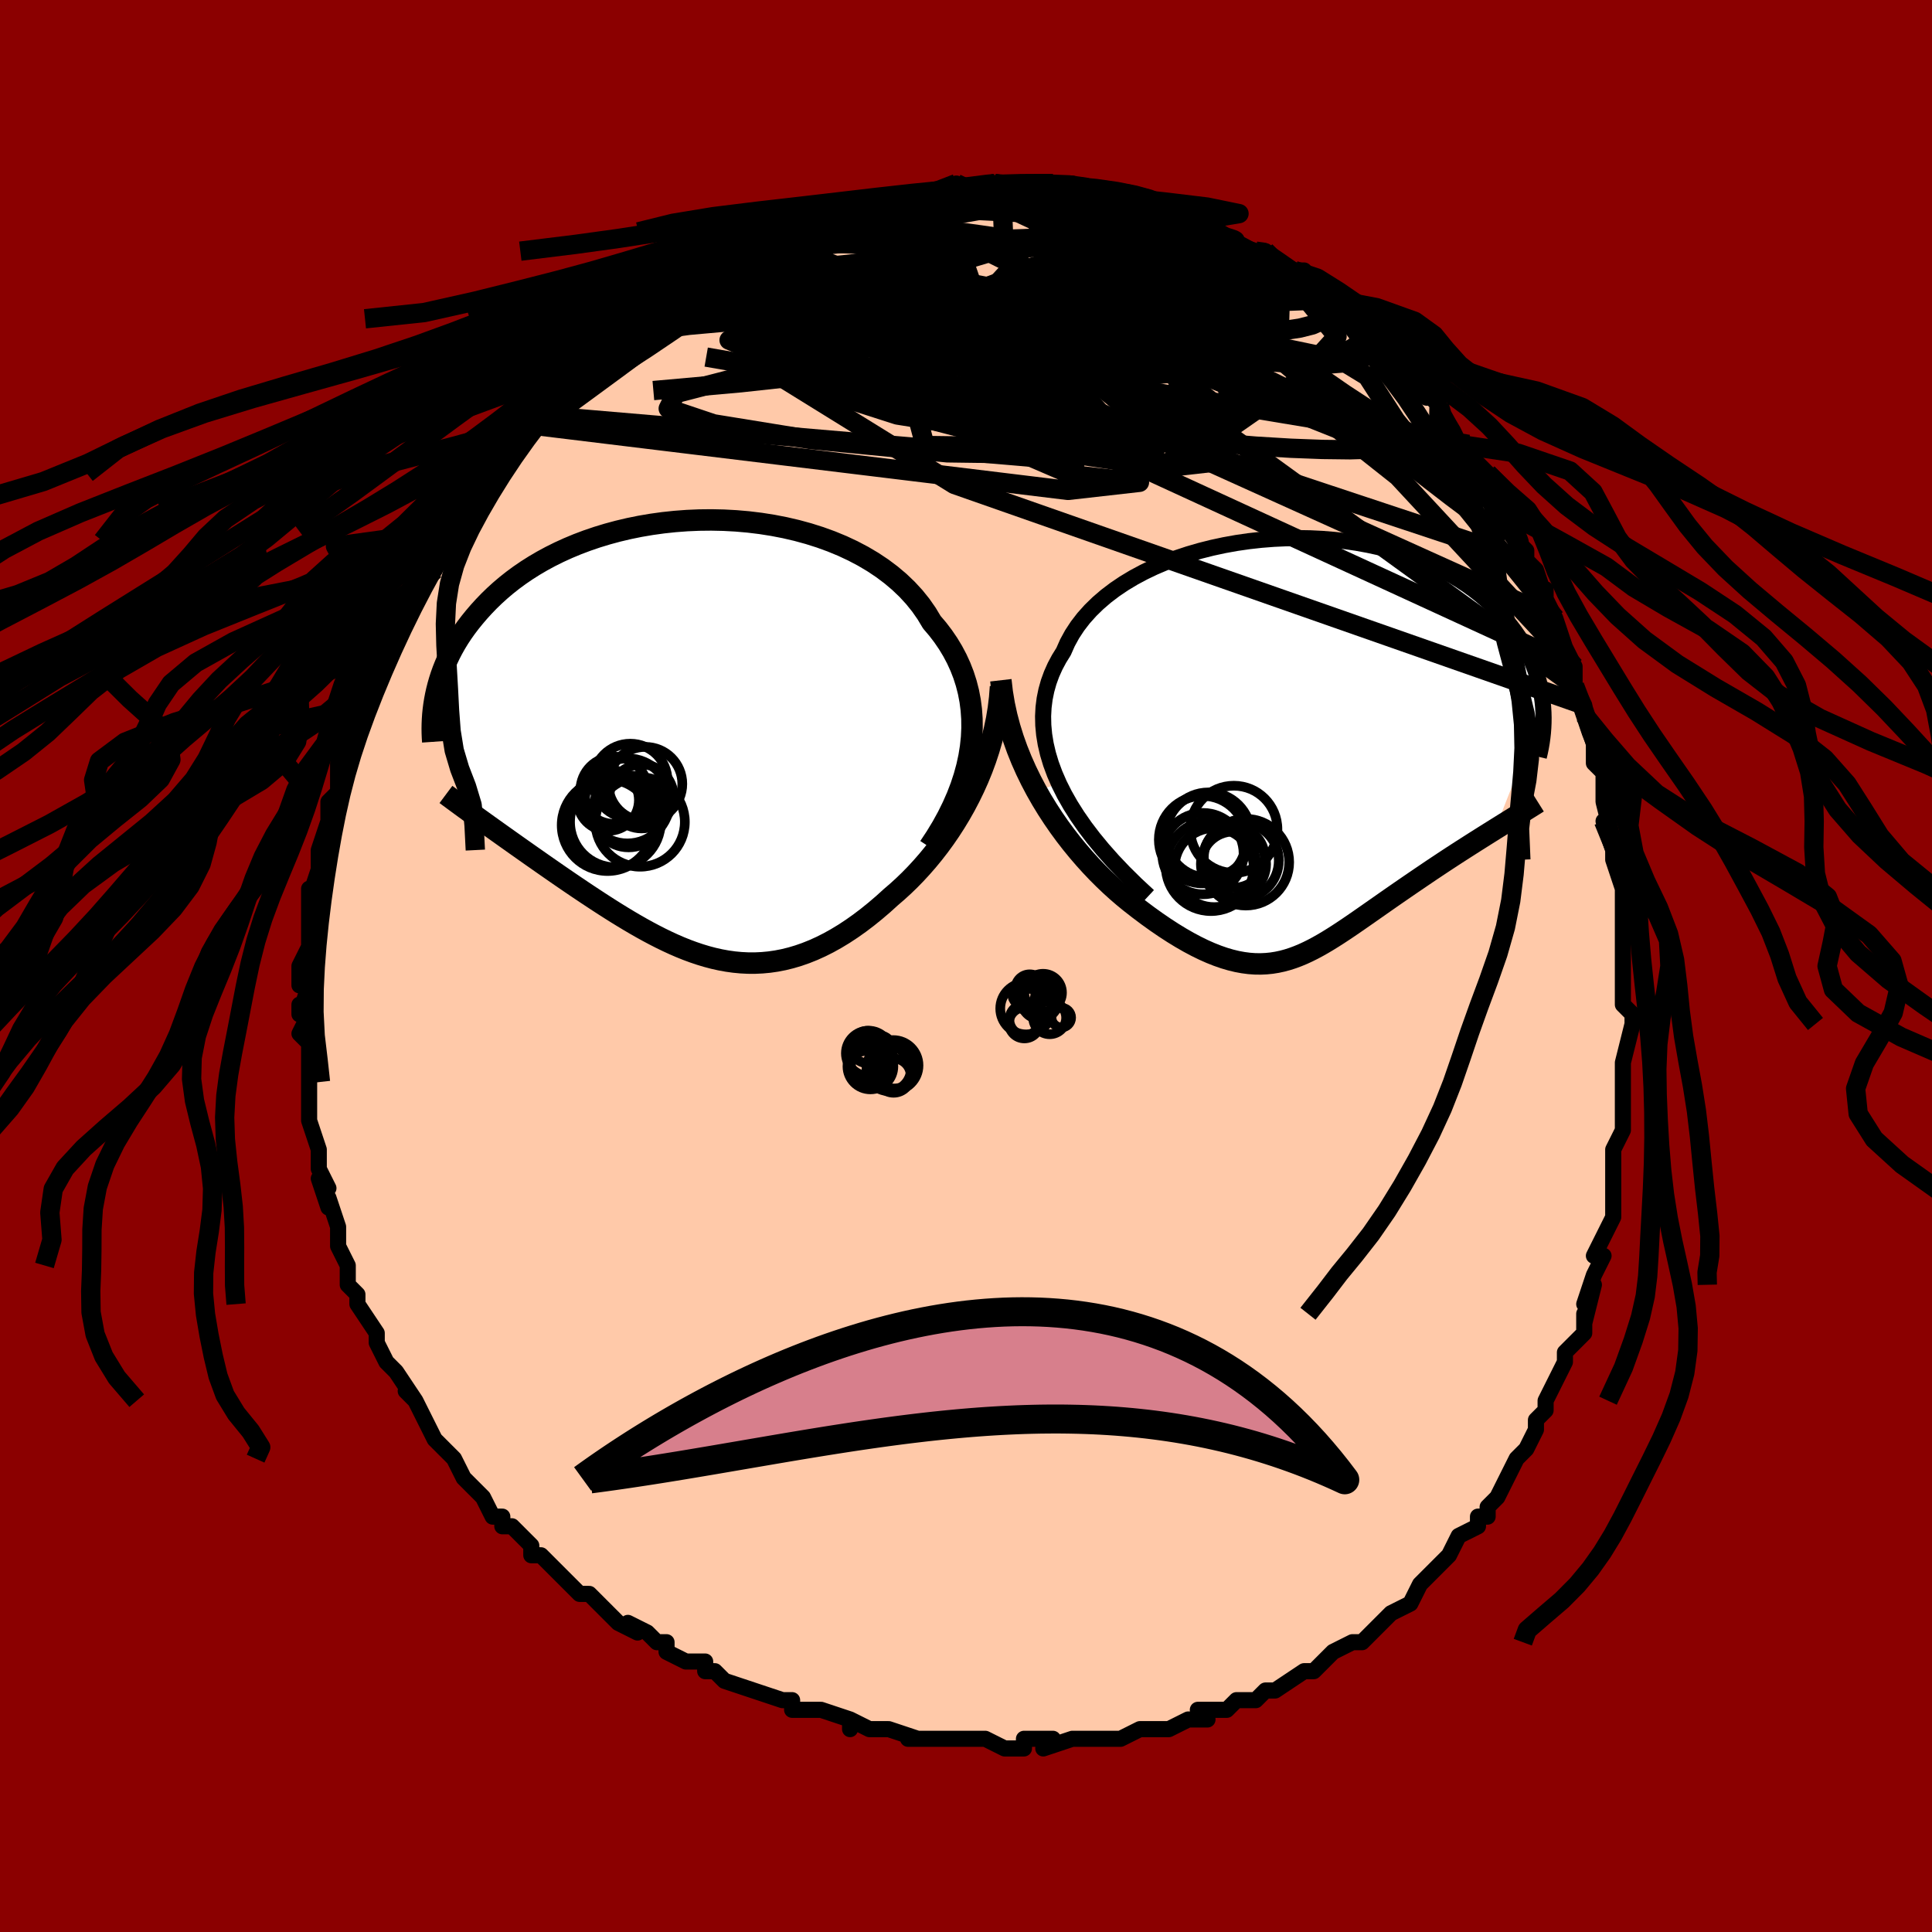 <svg viewBox="-100 -100 200 200" xmlns="http://www.w3.org/2000/svg" width="400" height="400" id="face-svg"><defs><clipPath id="leftEyeClipPath"><polyline points="28.952,0.823,29.056,-0.165,29.102,-1.139,29.092,-2.098,29.026,-3.041,28.906,-3.966,28.732,-4.874,28.505,-5.762,28.227,-6.631,27.898,-7.478,27.52,-8.304,27.094,-9.108,26.622,-9.889,26.105,-10.646,25.545,-11.38,24.942,-12.088,24.4,-12.991,23.791,-13.863,23.116,-14.7,22.377,-15.501,21.577,-16.265,20.719,-16.989,19.806,-17.674,18.842,-18.316,17.83,-18.916,16.773,-19.473,15.677,-19.986,14.544,-20.454,13.379,-20.877,12.186,-21.255,10.969,-21.588,9.732,-21.876,8.479,-22.119,7.214,-22.318,5.942,-22.473,4.666,-22.584,3.39,-22.653,2.117,-22.68,0.851,-22.666,-0.404,-22.612,-1.645,-22.519,-2.87,-22.389,-4.074,-22.222,-5.257,-22.021,-6.414,-21.786,-7.545,-21.519,-8.645,-21.222,-9.715,-20.896,-10.752,-20.543,-11.755,-20.165,-12.722,-19.762,-13.653,-19.338,-14.546,-18.894,-15.402,-18.431,-16.22,-17.951,-17,-17.457,-17.742,-16.95,-18.446,-16.431,-19.114,-15.903,-19.745,-15.367,-20.341,-14.825,-20.904,-14.279,-21.434,-13.729,-21.934,-13.179,-22.405,-12.629,-22.849,-12.081,-23.266,-11.533,-23.656,-10.983,-24.018,-10.433,-24.354,-9.882,-24.664,-9.332,-24.949,-8.783,-25.209,-8.237,-25.447,-7.692,-25.662,-7.151,-25.855,-6.614,-26.027,-6.081,-26.179,-5.553,-26.312,-5.03,-26.426,-4.513,-21.324,8.681,-20.871,9.006,-20.409,9.337,-19.939,9.672,-19.46,10.013,-18.973,10.359,-18.478,10.71,-17.975,11.066,-17.465,11.426,-16.947,11.791,-16.423,12.16,-15.891,12.532,-15.354,12.908,-14.81,13.287,-14.26,13.669,-13.703,14.055,-13.136,14.445,-12.56,14.839,-11.975,15.236,-11.382,15.635,-10.782,16.037,-10.174,16.439,-9.56,16.842,-8.94,17.243,-8.314,17.643,-7.682,18.04,-7.044,18.432,-6.402,18.819,-5.755,19.199,-5.103,19.571,-4.447,19.933,-3.787,20.284,-3.122,20.623,-2.453,20.948,-1.781,21.258,-1.104,21.551,-0.423,21.825,0.262,22.078,0.952,22.31,1.645,22.519,2.343,22.703,3.046,22.86,3.753,22.989,4.466,23.089,5.183,23.157,5.906,23.194,6.634,23.196,7.368,23.162,8.107,23.093,8.853,22.985,9.605,22.839,10.363,22.652,11.127,22.425,11.897,22.156,12.674,21.845,13.457,21.491,14.246,21.094,15.04,20.652,15.84,20.168,16.644,19.639,17.453,19.067,18.265,18.452,19.08,17.794,19.897,17.096,20.714,16.356,21.361,15.8,22.002,15.216,22.638,14.602,23.265,13.96,23.885,13.288,24.495,12.589,25.094,11.861,25.681,11.105,26.254,10.322,26.812,9.512,27.353,8.675,27.876,7.812,28.379,6.924,28.859,6.01,29.315,5.073"></polyline></clipPath><clipPath id="rightEyeClipPath"><polyline points="-25.348,3.816,-25.812,2.752,-26.199,1.707,-26.508,0.682,-26.743,-0.323,-26.905,-1.307,-26.994,-2.269,-27.015,-3.21,-26.967,-4.128,-26.853,-5.024,-26.675,-5.896,-26.436,-6.745,-26.136,-7.57,-25.778,-8.372,-25.364,-9.148,-24.897,-9.9,-24.494,-10.81,-24.011,-11.693,-23.45,-12.547,-22.816,-13.369,-22.109,-14.159,-21.335,-14.914,-20.497,-15.634,-19.598,-16.317,-18.643,-16.962,-17.636,-17.568,-16.582,-18.133,-15.485,-18.658,-14.349,-19.141,-13.179,-19.583,-11.979,-19.981,-10.755,-20.337,-9.511,-20.65,-8.251,-20.92,-6.98,-21.148,-5.702,-21.332,-4.421,-21.474,-3.141,-21.574,-1.867,-21.633,-0.602,-21.65,0.651,-21.628,1.888,-21.567,3.106,-21.468,4.301,-21.332,5.471,-21.159,6.614,-20.952,7.727,-20.712,8.808,-20.44,9.854,-20.137,10.866,-19.806,11.84,-19.447,12.776,-19.063,13.673,-18.654,14.53,-18.224,15.348,-17.773,16.125,-17.303,16.861,-16.817,17.558,-16.316,18.216,-15.801,18.835,-15.276,19.416,-14.741,19.962,-14.199,20.472,-13.652,20.95,-13.101,21.397,-12.547,21.814,-11.994,22.202,-11.439,22.56,-10.88,22.888,-10.317,23.187,-9.752,23.458,-9.186,23.7,-8.618,23.917,-8.051,24.107,-7.485,24.272,-6.92,24.413,-6.358,24.53,-5.798,24.625,-5.242,24.698,-4.69,24.75,-4.143,19.786,8.482,19.302,8.785,18.812,9.092,18.316,9.404,17.814,9.72,17.308,10.041,16.798,10.367,16.284,10.696,15.766,11.03,15.246,11.368,14.723,11.71,14.199,12.056,13.674,12.405,13.147,12.757,12.621,13.113,12.091,13.472,11.557,13.835,11.019,14.202,10.478,14.573,9.935,14.947,9.391,15.323,8.847,15.701,8.304,16.08,7.762,16.46,7.221,16.838,6.683,17.215,6.147,17.589,5.614,17.96,5.084,18.325,4.556,18.685,4.031,19.036,3.508,19.379,2.987,19.712,2.468,20.033,1.949,20.341,1.432,20.634,0.913,20.911,0.394,21.17,-0.127,21.41,-0.651,21.628,-1.179,21.824,-1.713,21.996,-2.252,22.141,-2.799,22.259,-3.355,22.348,-3.921,22.405,-4.498,22.431,-5.088,22.423,-5.692,22.379,-6.31,22.298,-6.946,22.18,-7.599,22.022,-8.271,21.824,-8.962,21.584,-9.675,21.302,-10.409,20.976,-11.165,20.606,-11.943,20.192,-12.745,19.732,-13.57,19.228,-14.418,18.678,-15.288,18.083,-16.18,17.443,-17.093,16.758,-18.025,16.031,-18.696,15.481,-19.371,14.9,-20.047,14.287,-20.724,13.642,-21.401,12.965,-22.075,12.256,-22.745,11.515,-23.41,10.742,-24.068,9.938,-24.716,9.102,-25.352,8.234,-25.974,7.335,-26.579,6.406,-27.165,5.446,-27.729,4.456"></polyline></clipPath><filter id="fuzzy"><feTurbulence id="turbulence" baseFrequency="0.05" numOctaves="3" type="noise" result="noise"></feTurbulence><feDisplacementMap in="SourceGraphic" in2="noise" scale="2"></feDisplacementMap></filter><linearGradient id="rainbowGradient" x1="0%" y1="0%" x2="100%" y2="0%"><stop offset="0%" style="stop-color: rgb(145, 85, 61);  stop-opacity: 1"></stop><stop offset="50%" style="stop-color: rgb(255, 105, 180);  stop-opacity: 1"></stop><stop offset="100%" style="stop-color: rgb(148, 0, 211);  stop-opacity: 1"></stop></linearGradient></defs><title>That&#39;s an ugly face</title><desc>CREATED BY XUAN TANG, MORE INFO AT TXSTC55.GITHUB.IO</desc><rect x="-100" y="-100" width="100%" height="100%" opacity="1" fill="rgb(139, 0, 0)"></rect><polyline id="faceContour" points="68,0,68,1,68,4,68,4,69,5,69,6,68,10,68,10,68,12,68,10,68,13,68,14,68,16,68,17,67,19,67,20,67,23,67,24,67,26,66,28,66,28,66,28,65,30,66,30,65,32,64,35,65,33,64,37,64,36,64,37,64,38,62,40,62,41,61,43,60,45,60,46,60,46,59,47,59,48,58,50,57,51,57,51,56,53,56,53,55,55,54,56,54,57,53,57,53,58,51,59,50,61,50,61,48,63,49,62,48,63,47,64,46,66,44,67,44,67,43,68,42,69,42,69,41,70,40,70,38,71,37,72,37,72,36,73,36,73,35,73,32,75,32,75,31,75,30,76,28,76,27,77,27,77,26,77,24,77,25,78,23,78,23,78,21,79,20,79,18,79,16,80,16,80,15,80,14,80,14,80,12,80,11,80,8,81,9,80,8,80,6,80,6,81,4,81,2,80,2,80,-1,80,-1,80,-4,80,-4,80,-6,80,-5,80,-8,79,-10,79,-10,79,-12,78,-12,79,-12,78,-15,77,-16,77,-17,77,-16,77,-18,77,-18,76,-19,76,-22,75,-22,75,-25,74,-25,74,-26,73,-27,73,-27,72,-29,72,-31,71,-31,70,-32,70,-33,69,-35,68,-34,69,-36,68,-37,67,-38,66,-39,65,-40,65,-40,65,-42,63,-43,62,-44,61,-45,61,-45,60,-45,60,-47,58,-48,58,-48,57,-49,57,-50,55,-51,54,-51,54,-52,53,-53,51,-53,51,-54,50,-55,49,-55,49,-56,47,-57,45,-58,44,-57,45,-59,42,-59,42,-60,41,-60,41,-61,39,-61,38,-61,38,-63,35,-63,34,-64,33,-64,31,-64,31,-64,31,-65,29,-65,29,-65,27,-66,24,-66,25,-67,22,-66,23,-67,21,-67,20,-67,19,-68,16,-68,16,-68,15,-68,14,-68,12,-68,12,-68,12,-68,10,-68,8,-69,7,-68,5,-69,4,-69,5,-68,2,-69,2,-69,0,-68,-2,-68,-3,-68,-5,-68,-4,-68,-7,-68,-8,-68,-7,-67,-10,-67,-12,-67,-12,-67,-12,-66,-15,-66,-16,-66,-17,-65,-18,-65,-19,-65,-20,-65,-21,-64,-23,-65,-22,-64,-24,-64,-24,-62,-28,-62,-27,-62,-28,-61,-30,-61,-30,-61,-31,-60,-32,-60,-34,-58,-37,-58,-38,-57,-39,-57,-39,-57,-39,-55,-41,-56,-41,-55,-42,-54,-44,-54,-44,-54,-45,-51,-48,-52,-47,-52,-47,-50,-49,-49,-51,-49,-51,-48,-52,-47,-54,-47,-54,-45,-56,-44,-57,-43,-58,-43,-58,-42,-59,-42,-59,-41,-60,-41,-60,-40,-61,-39,-62,-37,-64,-38,-64,-36,-64,-35,-66,-34,-67,-33,-67,-32,-67,-31,-68,-30,-69,-29,-70,-28,-71,-26,-72,-26,-71,-26,-72,-25,-72,-24,-73,-23,-73,-21,-74,-21,-74,-19,-75,-20,-75,-19,-75,-17,-76,-16,-76,-15,-77,-15,-77,-14,-78,-12,-78,-11,-78,-11,-78,-9,-79,-9,-79,-8,-79,-6,-79,-4,-80,-4,-80,-3,-80,-2,-80,-1,-81,0,-80,3,-81,3,-81,3,-81,3,-81,5,-81,6,-80,8,-81,8,-80,9,-81,10,-80,11,-81,11,-80,14,-80,14,-80,16,-79,17,-79,17,-79,19,-79,18,-79,21,-78,21,-78,23,-77,23,-78,24,-77,24,-77,26,-76,26,-76,27,-75,30,-74,30,-74,31,-74,31,-74,32,-73,34,-72,33,-72,35,-72,36,-70,38,-69,38,-69,37,-69,40,-67,41,-66,41,-66,42,-65,43,-64,43,-64,44,-62,45,-63,46,-61,46,-60,47,-60,49,-58,49,-58,49,-57,50,-56,51,-54,52,-54,51,-54,54,-51,53,-51,55,-48,55,-49,55,-49,56,-47,57,-44,58,-43,58,-42,59,-41,59,-41,60,-38,60,-39,60,-38,61,-36,61,-36,62,-33,63,-31,63,-29,63,-29,64,-27,64,-27,64,-26,65,-23,65,-23,65,-22,65,-21,66,-20,66,-18,66,-17,67,-13,66,-15,67,-12,67,-11,68,-8,68,-7,68,-6,68,-5,68,-4,68,-3,68,-2,68,0,68,1" fill="#ffc9a9" stroke="black" stroke-width="1.667" stroke-linejoin="round" filter="url(#fuzzy)"></polyline><g transform="translate(34.995 -22.646)"><polyline id="rightCountour" points="-25.348,3.816,-25.812,2.752,-26.199,1.707,-26.508,0.682,-26.743,-0.323,-26.905,-1.307,-26.994,-2.269,-27.015,-3.21,-26.967,-4.128,-26.853,-5.024,-26.675,-5.896,-26.436,-6.745,-26.136,-7.57,-25.778,-8.372,-25.364,-9.148,-24.897,-9.9,-24.494,-10.81,-24.011,-11.693,-23.45,-12.547,-22.816,-13.369,-22.109,-14.159,-21.335,-14.914,-20.497,-15.634,-19.598,-16.317,-18.643,-16.962,-17.636,-17.568,-16.582,-18.133,-15.485,-18.658,-14.349,-19.141,-13.179,-19.583,-11.979,-19.981,-10.755,-20.337,-9.511,-20.65,-8.251,-20.92,-6.98,-21.148,-5.702,-21.332,-4.421,-21.474,-3.141,-21.574,-1.867,-21.633,-0.602,-21.65,0.651,-21.628,1.888,-21.567,3.106,-21.468,4.301,-21.332,5.471,-21.159,6.614,-20.952,7.727,-20.712,8.808,-20.44,9.854,-20.137,10.866,-19.806,11.84,-19.447,12.776,-19.063,13.673,-18.654,14.53,-18.224,15.348,-17.773,16.125,-17.303,16.861,-16.817,17.558,-16.316,18.216,-15.801,18.835,-15.276,19.416,-14.741,19.962,-14.199,20.472,-13.652,20.95,-13.101,21.397,-12.547,21.814,-11.994,22.202,-11.439,22.56,-10.88,22.888,-10.317,23.187,-9.752,23.458,-9.186,23.7,-8.618,23.917,-8.051,24.107,-7.485,24.272,-6.92,24.413,-6.358,24.53,-5.798,24.625,-5.242,24.698,-4.69,24.75,-4.143,19.786,8.482,19.302,8.785,18.812,9.092,18.316,9.404,17.814,9.72,17.308,10.041,16.798,10.367,16.284,10.696,15.766,11.03,15.246,11.368,14.723,11.71,14.199,12.056,13.674,12.405,13.147,12.757,12.621,13.113,12.091,13.472,11.557,13.835,11.019,14.202,10.478,14.573,9.935,14.947,9.391,15.323,8.847,15.701,8.304,16.08,7.762,16.46,7.221,16.838,6.683,17.215,6.147,17.589,5.614,17.96,5.084,18.325,4.556,18.685,4.031,19.036,3.508,19.379,2.987,19.712,2.468,20.033,1.949,20.341,1.432,20.634,0.913,20.911,0.394,21.17,-0.127,21.41,-0.651,21.628,-1.179,21.824,-1.713,21.996,-2.252,22.141,-2.799,22.259,-3.355,22.348,-3.921,22.405,-4.498,22.431,-5.088,22.423,-5.692,22.379,-6.31,22.298,-6.946,22.18,-7.599,22.022,-8.271,21.824,-8.962,21.584,-9.675,21.302,-10.409,20.976,-11.165,20.606,-11.943,20.192,-12.745,19.732,-13.57,19.228,-14.418,18.678,-15.288,18.083,-16.18,17.443,-17.093,16.758,-18.025,16.031,-18.696,15.481,-19.371,14.9,-20.047,14.287,-20.724,13.642,-21.401,12.965,-22.075,12.256,-22.745,11.515,-23.41,10.742,-24.068,9.938,-24.716,9.102,-25.352,8.234,-25.974,7.335,-26.579,6.406,-27.165,5.446,-27.729,4.456" fill="white" stroke="white" stroke-width="0" stroke-linejoin="round" filter="url(#fuzzy)"></polyline></g><g transform="translate(-28.478 -23.497)"><polyline id="leftCountour" points="28.952,0.823,29.056,-0.165,29.102,-1.139,29.092,-2.098,29.026,-3.041,28.906,-3.966,28.732,-4.874,28.505,-5.762,28.227,-6.631,27.898,-7.478,27.52,-8.304,27.094,-9.108,26.622,-9.889,26.105,-10.646,25.545,-11.38,24.942,-12.088,24.4,-12.991,23.791,-13.863,23.116,-14.7,22.377,-15.501,21.577,-16.265,20.719,-16.989,19.806,-17.674,18.842,-18.316,17.83,-18.916,16.773,-19.473,15.677,-19.986,14.544,-20.454,13.379,-20.877,12.186,-21.255,10.969,-21.588,9.732,-21.876,8.479,-22.119,7.214,-22.318,5.942,-22.473,4.666,-22.584,3.39,-22.653,2.117,-22.68,0.851,-22.666,-0.404,-22.612,-1.645,-22.519,-2.87,-22.389,-4.074,-22.222,-5.257,-22.021,-6.414,-21.786,-7.545,-21.519,-8.645,-21.222,-9.715,-20.896,-10.752,-20.543,-11.755,-20.165,-12.722,-19.762,-13.653,-19.338,-14.546,-18.894,-15.402,-18.431,-16.22,-17.951,-17,-17.457,-17.742,-16.95,-18.446,-16.431,-19.114,-15.903,-19.745,-15.367,-20.341,-14.825,-20.904,-14.279,-21.434,-13.729,-21.934,-13.179,-22.405,-12.629,-22.849,-12.081,-23.266,-11.533,-23.656,-10.983,-24.018,-10.433,-24.354,-9.882,-24.664,-9.332,-24.949,-8.783,-25.209,-8.237,-25.447,-7.692,-25.662,-7.151,-25.855,-6.614,-26.027,-6.081,-26.179,-5.553,-26.312,-5.03,-26.426,-4.513,-21.324,8.681,-20.871,9.006,-20.409,9.337,-19.939,9.672,-19.46,10.013,-18.973,10.359,-18.478,10.71,-17.975,11.066,-17.465,11.426,-16.947,11.791,-16.423,12.16,-15.891,12.532,-15.354,12.908,-14.81,13.287,-14.26,13.669,-13.703,14.055,-13.136,14.445,-12.56,14.839,-11.975,15.236,-11.382,15.635,-10.782,16.037,-10.174,16.439,-9.56,16.842,-8.94,17.243,-8.314,17.643,-7.682,18.04,-7.044,18.432,-6.402,18.819,-5.755,19.199,-5.103,19.571,-4.447,19.933,-3.787,20.284,-3.122,20.623,-2.453,20.948,-1.781,21.258,-1.104,21.551,-0.423,21.825,0.262,22.078,0.952,22.31,1.645,22.519,2.343,22.703,3.046,22.86,3.753,22.989,4.466,23.089,5.183,23.157,5.906,23.194,6.634,23.196,7.368,23.162,8.107,23.093,8.853,22.985,9.605,22.839,10.363,22.652,11.127,22.425,11.897,22.156,12.674,21.845,13.457,21.491,14.246,21.094,15.04,20.652,15.84,20.168,16.644,19.639,17.453,19.067,18.265,18.452,19.08,17.794,19.897,17.096,20.714,16.356,21.361,15.8,22.002,15.216,22.638,14.602,23.265,13.96,23.885,13.288,24.495,12.589,25.094,11.861,25.681,11.105,26.254,10.322,26.812,9.512,27.353,8.675,27.876,7.812,28.379,6.924,28.859,6.01,29.315,5.073" fill="white" stroke="white" stroke-width="0" stroke-linejoin="round" filter="url(#fuzzy)"></polyline></g><g transform="translate(34.995 -22.646)"><polyline id="rightUpper" points="-16.107,15.398,-17.424,14.172,-18.651,12.96,-19.789,11.762,-20.839,10.578,-21.802,9.409,-22.679,8.256,-23.47,7.12,-24.178,6.001,-24.804,4.899,-25.348,3.816,-25.812,2.752,-26.199,1.707,-26.508,0.682,-26.743,-0.323,-26.905,-1.307,-26.994,-2.269,-27.015,-3.21,-26.967,-4.128,-26.853,-5.024,-26.675,-5.896,-26.436,-6.745,-26.136,-7.57,-25.778,-8.372,-25.364,-9.148,-24.897,-9.9,-24.494,-10.81,-24.011,-11.693,-23.45,-12.547,-22.816,-13.369,-22.109,-14.159,-21.335,-14.914,-20.497,-15.634,-19.598,-16.317,-18.643,-16.962,-17.636,-17.568,-16.582,-18.133,-15.485,-18.658,-14.349,-19.141,-13.179,-19.583,-11.979,-19.981,-10.755,-20.337,-9.511,-20.65,-8.251,-20.92,-6.98,-21.148,-5.702,-21.332,-4.421,-21.474,-3.141,-21.574,-1.867,-21.633,-0.602,-21.65,0.651,-21.628,1.888,-21.567,3.106,-21.468,4.301,-21.332,5.471,-21.159,6.614,-20.952,7.727,-20.712,8.808,-20.44,9.854,-20.137,10.866,-19.806,11.84,-19.447,12.776,-19.063,13.673,-18.654,14.53,-18.224,15.348,-17.773,16.125,-17.303,16.861,-16.817,17.558,-16.316,18.216,-15.801,18.835,-15.276,19.416,-14.741,19.962,-14.199,20.472,-13.652,20.95,-13.101,21.397,-12.547,21.814,-11.994,22.202,-11.439,22.56,-10.88,22.888,-10.317,23.187,-9.752,23.458,-9.186,23.7,-8.618,23.917,-8.051,24.107,-7.485,24.272,-6.92,24.413,-6.358,24.53,-5.798,24.625,-5.242,24.698,-4.69,24.75,-4.143,24.782,-3.601,24.796,-3.064,24.79,-2.534,24.767,-2.009,24.728,-1.491,24.672,-0.98,24.601,-0.475,24.515,0.022,24.414,0.513,24.3,0.997" fill="none" stroke="black" stroke-width="1.667" stroke-linejoin="round" filter="url(#fuzzy)"></polyline><polyline id="rightLower" points="-31.387,-6.935,-31.242,-5.687,-31.037,-4.46,-30.775,-3.256,-30.462,-2.076,-30.102,-0.92,-29.698,0.21,-29.255,1.313,-28.777,2.389,-28.267,3.437,-27.729,4.456,-27.165,5.446,-26.579,6.406,-25.974,7.335,-25.352,8.234,-24.716,9.102,-24.068,9.938,-23.41,10.742,-22.745,11.515,-22.075,12.256,-21.401,12.965,-20.724,13.642,-20.047,14.287,-19.371,14.9,-18.696,15.481,-18.025,16.031,-17.093,16.758,-16.18,17.443,-15.288,18.083,-14.418,18.678,-13.57,19.228,-12.745,19.732,-11.943,20.192,-11.165,20.606,-10.409,20.976,-9.675,21.302,-8.962,21.584,-8.271,21.824,-7.599,22.022,-6.946,22.18,-6.31,22.298,-5.692,22.379,-5.088,22.423,-4.498,22.431,-3.921,22.405,-3.355,22.348,-2.799,22.259,-2.252,22.141,-1.713,21.996,-1.179,21.824,-0.651,21.628,-0.127,21.41,0.394,21.17,0.913,20.911,1.432,20.634,1.949,20.341,2.468,20.033,2.987,19.712,3.508,19.379,4.031,19.036,4.556,18.685,5.084,18.325,5.614,17.96,6.147,17.589,6.683,17.215,7.221,16.838,7.762,16.46,8.304,16.08,8.847,15.701,9.391,15.323,9.935,14.947,10.478,14.573,11.019,14.202,11.557,13.835,12.091,13.472,12.621,13.113,13.147,12.757,13.674,12.405,14.199,12.056,14.723,11.71,15.246,11.368,15.766,11.03,16.284,10.696,16.798,10.367,17.308,10.041,17.814,9.72,18.316,9.404,18.812,9.092,19.302,8.785,19.786,8.482,20.263,8.185,20.734,7.891,21.198,7.603,21.654,7.319,22.103,7.04,22.544,6.765,22.977,6.495,23.402,6.229,23.82,5.967,24.229,5.71" fill="none" stroke="black" stroke-width="2.222" stroke-linejoin="round" filter="url(#fuzzy)"></polyline><!--[--><circle r="3.943" cx="-6.557" cy="11.732" stroke="black" fill="none" stroke-width="1" filter="url(#fuzzy)" clip-path="url(#rightEyeClipPath)"></circle><circle r="4.533" cx="-10.499" cy="9.564" stroke="black" fill="none" stroke-width="1" filter="url(#fuzzy)" clip-path="url(#rightEyeClipPath)"></circle><circle r="4.211" cx="-10.47" cy="11.011" stroke="black" fill="none" stroke-width="1" filter="url(#fuzzy)" clip-path="url(#rightEyeClipPath)"></circle><circle r="4.512" cx="-7.268" cy="8.495" stroke="black" fill="none" stroke-width="1" filter="url(#fuzzy)" clip-path="url(#rightEyeClipPath)"></circle><circle r="4.414" cx="-9.898" cy="9.091" stroke="black" fill="none" stroke-width="1" filter="url(#fuzzy)" clip-path="url(#rightEyeClipPath)"></circle><circle r="3.152" cx="-7.224" cy="11.383" stroke="black" fill="none" stroke-width="1" filter="url(#fuzzy)" clip-path="url(#rightEyeClipPath)"></circle><circle r="4.095" cx="-9.307" cy="12.457" stroke="black" fill="none" stroke-width="1" filter="url(#fuzzy)" clip-path="url(#rightEyeClipPath)"></circle><circle r="4.485" cx="-6.025" cy="11.903" stroke="black" fill="none" stroke-width="1" filter="url(#fuzzy)" clip-path="url(#rightEyeClipPath)"></circle><circle r="4.685" cx="-9.638" cy="12.275" stroke="black" fill="none" stroke-width="1" filter="url(#fuzzy)" clip-path="url(#rightEyeClipPath)"></circle><circle r="3.375" cx="-7.305" cy="12.101" stroke="black" fill="none" stroke-width="1" filter="url(#fuzzy)" clip-path="url(#rightEyeClipPath)"></circle><!--]--></g><g transform="translate(-28.478 -23.497)"><polyline id="leftUpper" points="24.672,11.17,25.368,10.119,26.004,9.068,26.581,8.017,27.098,6.969,27.556,5.926,27.954,4.888,28.292,3.857,28.571,2.835,28.791,1.823,28.952,0.823,29.056,-0.165,29.102,-1.139,29.092,-2.098,29.026,-3.041,28.906,-3.966,28.732,-4.874,28.505,-5.762,28.227,-6.631,27.898,-7.478,27.52,-8.304,27.094,-9.108,26.622,-9.889,26.105,-10.646,25.545,-11.38,24.942,-12.088,24.4,-12.991,23.791,-13.863,23.116,-14.7,22.377,-15.501,21.577,-16.265,20.719,-16.989,19.806,-17.674,18.842,-18.316,17.83,-18.916,16.773,-19.473,15.677,-19.986,14.544,-20.454,13.379,-20.877,12.186,-21.255,10.969,-21.588,9.732,-21.876,8.479,-22.119,7.214,-22.318,5.942,-22.473,4.666,-22.584,3.39,-22.653,2.117,-22.68,0.851,-22.666,-0.404,-22.612,-1.645,-22.519,-2.87,-22.389,-4.074,-22.222,-5.257,-22.021,-6.414,-21.786,-7.545,-21.519,-8.645,-21.222,-9.715,-20.896,-10.752,-20.543,-11.755,-20.165,-12.722,-19.762,-13.653,-19.338,-14.546,-18.894,-15.402,-18.431,-16.22,-17.951,-17,-17.457,-17.742,-16.95,-18.446,-16.431,-19.114,-15.903,-19.745,-15.367,-20.341,-14.825,-20.904,-14.279,-21.434,-13.729,-21.934,-13.179,-22.405,-12.629,-22.849,-12.081,-23.266,-11.533,-23.656,-10.983,-24.018,-10.433,-24.354,-9.882,-24.664,-9.332,-24.949,-8.783,-25.209,-8.237,-25.447,-7.692,-25.662,-7.151,-25.855,-6.614,-26.027,-6.081,-26.179,-5.553,-26.312,-5.03,-26.426,-4.513,-26.523,-4.002,-26.603,-3.497,-26.667,-2.999,-26.716,-2.507,-26.749,-2.023,-26.769,-1.545,-26.776,-1.075,-26.77,-0.612,-26.752,-0.157,-26.721,0.292" fill="none" stroke="black" stroke-width="2.222" stroke-linejoin="round" filter="url(#fuzzy)"></polyline><polyline id="leftLower" points="32.049,-5.408,31.964,-4.287,31.83,-3.179,31.65,-2.084,31.425,-1.005,31.16,0.057,30.857,1.101,30.519,2.125,30.148,3.13,29.746,4.112,29.315,5.073,28.859,6.01,28.379,6.924,27.876,7.812,27.353,8.675,26.812,9.512,26.254,10.322,25.681,11.105,25.094,11.861,24.495,12.589,23.885,13.288,23.265,13.96,22.638,14.602,22.002,15.216,21.361,15.8,20.714,16.356,19.897,17.096,19.08,17.794,18.265,18.452,17.453,19.067,16.644,19.639,15.84,20.168,15.04,20.652,14.246,21.094,13.457,21.491,12.674,21.845,11.897,22.156,11.127,22.425,10.363,22.652,9.605,22.839,8.853,22.985,8.107,23.093,7.368,23.162,6.634,23.196,5.906,23.194,5.183,23.157,4.466,23.089,3.753,22.989,3.046,22.86,2.343,22.703,1.645,22.519,0.952,22.31,0.262,22.078,-0.423,21.825,-1.104,21.551,-1.781,21.258,-2.453,20.948,-3.122,20.623,-3.787,20.284,-4.447,19.933,-5.103,19.571,-5.755,19.199,-6.402,18.819,-7.044,18.432,-7.682,18.04,-8.314,17.643,-8.94,17.243,-9.56,16.842,-10.174,16.439,-10.782,16.037,-11.382,15.635,-11.975,15.236,-12.56,14.839,-13.136,14.445,-13.703,14.055,-14.26,13.669,-14.81,13.287,-15.354,12.908,-15.891,12.532,-16.423,12.16,-16.947,11.791,-17.465,11.426,-17.975,11.066,-18.478,10.71,-18.973,10.359,-19.46,10.013,-19.939,9.672,-20.409,9.337,-20.871,9.006,-21.324,8.681,-21.769,8.362,-22.204,8.048,-22.63,7.74,-23.047,7.437,-23.455,7.14,-23.854,6.849,-24.243,6.563,-24.624,6.282,-24.996,6.007,-25.358,5.737" fill="none" stroke="black" stroke-width="2.222" stroke-linejoin="round" filter="url(#fuzzy)"></polyline><!--[--><circle r="3.48" cx="-7.955" cy="5.307" stroke="black" fill="none" stroke-width="1" filter="url(#fuzzy)" clip-path="url(#leftEyeClipPath)"></circle><circle r="4.402" cx="-6.569" cy="6.406" stroke="black" fill="none" stroke-width="1" filter="url(#fuzzy)" clip-path="url(#leftEyeClipPath)"></circle><circle r="3.182" cx="-8.564" cy="6.324" stroke="black" fill="none" stroke-width="1" filter="url(#fuzzy)" clip-path="url(#leftEyeClipPath)"></circle><circle r="3.858" cx="-6.274" cy="4.341" stroke="black" fill="none" stroke-width="1" filter="url(#fuzzy)" clip-path="url(#leftEyeClipPath)"></circle><circle r="4.746" cx="-8.628" cy="8.919" stroke="black" fill="none" stroke-width="1" filter="url(#fuzzy)" clip-path="url(#leftEyeClipPath)"></circle><circle r="3.723" cx="-6.449" cy="7.492" stroke="black" fill="none" stroke-width="1" filter="url(#fuzzy)" clip-path="url(#leftEyeClipPath)"></circle><circle r="4.631" cx="-5.259" cy="8.587" stroke="black" fill="none" stroke-width="1" filter="url(#fuzzy)" clip-path="url(#leftEyeClipPath)"></circle><circle r="4.697" cx="-7.815" cy="8.585" stroke="black" fill="none" stroke-width="1" filter="url(#fuzzy)" clip-path="url(#leftEyeClipPath)"></circle><circle r="3.315" cx="-5.11" cy="5.94" stroke="black" fill="none" stroke-width="1" filter="url(#fuzzy)" clip-path="url(#leftEyeClipPath)"></circle><circle r="3.829" cx="-4.719" cy="4.645" stroke="black" fill="none" stroke-width="1" filter="url(#fuzzy)" clip-path="url(#leftEyeClipPath)"></circle><!--]--></g><g id="hairs"><!--[--><polyline points="54,-51,53.881,-50.305,54.374,-49.391,54.913,-48.588,55.447,-47.707,55.984,-46.689,56.49,-45.652,56.903,-44.766,57.171,-44.155,57.26,-43.877,57.156,-43.94,56.855,-44.328,56.357,-45.029,55.668,-46.039,54.794,-47.367,53.738,-49.027,52.468,-51.053,50.864,-53.525,48.709,-56.569" fill="none" stroke="rgb(0, 0, 0)" stroke-width="2" stroke-linejoin="round" filter="url(#fuzzy)"></polyline><polyline points="11,-80,13.103,-79.874,14.638,-79.48,16.084,-78.958,17.517,-78.399,18.968,-77.81,20.475,-77.167,22.054,-76.455,23.687,-75.685,25.332,-74.886,26.94,-74.086,28.481,-73.296,29.947,-72.519,31.344,-71.752,32.684,-70.999,33.965,-70.283,35.166,-69.636,36.234,-69.099,37.086,-68.718,37.617,-68.54,37.746,-68.608,37.576,-68.897" fill="none" stroke="rgb(0, 0, 0)" stroke-width="2" stroke-linejoin="round" filter="url(#fuzzy)"></polyline><polyline points="3,-81,3.023,-80.998,3.223,-80.969,3.689,-80.886,4.318,-80.761,4.915,-80.625,5.305,-80.5,5.375,-80.381,5.069,-80.249,4.368,-80.082,3.276,-79.865,1.8,-79.587,-0.079,-79.244,-2.422,-78.849,-5.347,-78.458,-9.061,-78.161" fill="none" stroke="rgb(0, 0, 0)" stroke-width="2" stroke-linejoin="round" filter="url(#fuzzy)"></polyline><polyline points="-35,-66,-33.835,-66.644,-32.244,-67.05,-30.263,-67.549,-27.925,-68.225,-25.257,-69.026,-22.296,-69.854,-19.098,-70.626,-15.719,-71.301,-12.199,-71.883,-8.551,-72.409,-4.781,-72.933,-0.902,-73.499,3.051,-74.131,7.045,-74.821,11.051,-75.545,15.047,-76.278,19.039,-77.034" fill="none" stroke="rgb(0, 0, 0)" stroke-width="2" stroke-linejoin="round" filter="url(#fuzzy)"></polyline><polyline points="16,-79,16.718,-79.003,17.314,-78.985,17.876,-78.897,18.384,-78.734,18.787,-78.536,19.005,-78.355,18.958,-78.219,18.584,-78.122,17.85,-78.045,16.746,-77.97,15.28,-77.898,13.458,-77.844,11.256,-77.831,8.599,-77.883,5.335,-78.009,1.287,-78.212,-3.604,-78.519" fill="none" stroke="rgb(0, 0, 0)" stroke-width="2" stroke-linejoin="round" filter="url(#fuzzy)"></polyline><polyline points="3,-81,3.573,-80.943,4.629,-80.787,5.673,-80.641,6.52,-80.541,7.124,-80.467,7.5,-80.389,7.671,-80.28,7.653,-80.123,7.442,-79.909,7.004,-79.642,6.282,-79.335,5.207,-79.005,3.726,-78.661,1.814,-78.296,-0.525,-77.886,-3.286,-77.399,-6.517,-76.822,-10.337,-76.17,-14.871,-75.496" fill="none" stroke="rgb(0, 0, 0)" stroke-width="2" stroke-linejoin="round" filter="url(#fuzzy)"></polyline><polyline points="-16,-76,-15.138,-76.64,-14.01,-76.963,-12.448,-77.09,-10.568,-77.055,-8.484,-76.905,-6.238,-76.681,-3.826,-76.4,-1.24,-76.067,1.508,-75.685,4.383,-75.262,7.332,-74.801,10.314,-74.304,13.305,-73.768,16.304,-73.197,19.314,-72.6,22.317,-71.989,25.262,-71.378,28.07,-70.786,30.652,-70.249,32.961,-69.833,35.128,-69.552" fill="none" stroke="rgb(0, 0, 0)" stroke-width="2" stroke-linejoin="round" filter="url(#fuzzy)"></polyline><polyline points="-26,-71,-25.681,-71.684,-24.995,-72.156,-24.178,-72.561,-23.384,-72.905,-22.731,-73.163,-22.292,-73.308,-22.081,-73.321,-22.076,-73.191,-22.257,-72.915,-22.626,-72.492,-23.206,-71.919,-24.026,-71.19,-25.105,-70.29,-26.455,-69.199,-28.099,-67.893,-30.086,-66.343,-32.493,-64.513,-35.41,-62.345,-38.904,-59.777,-42.925,-56.838" fill="none" stroke="rgb(0, 0, 0)" stroke-width="2" stroke-linejoin="round" filter="url(#fuzzy)"></polyline><polyline points="-19,-75,-17.398,-75.702,-16.159,-76.242,-15.117,-76.75,-14.14,-77.214,-13.177,-77.602,-12.268,-77.897,-11.504,-78.104,-10.971,-78.241,-10.726,-78.311,-10.8,-78.294,-11.199,-78.149,-11.921,-77.843,-13.011,-77.362,-14.643,-76.703" fill="none" stroke="rgb(0, 0, 0)" stroke-width="2" stroke-linejoin="round" filter="url(#fuzzy)"></polyline><polyline points="-32,-67,-30.9,-67.946,-29.506,-68.853,-27.835,-69.654,-25.962,-70.287,-23.961,-70.749,-21.85,-71.093,-19.597,-71.388,-17.162,-71.684,-14.533,-72.002,-11.74,-72.341,-8.835,-72.693,-5.873,-73.045,-2.886,-73.39,0.124,-73.72,3.17,-74.035,6.257,-74.332,9.363,-74.604,12.434,-74.842,15.397,-75.049,18.17,-75.262,20.714,-75.541,23.168,-75.875" fill="none" stroke="rgb(0, 0, 0)" stroke-width="2" stroke-linejoin="round" filter="url(#fuzzy)"></polyline><polyline points="49,-58,48.961,-57.691,48.947,-57.02,48.867,-56.269,48.574,-55.59,47.992,-55.005,47.088,-54.492,45.836,-54.053,44.206,-53.717,42.176,-53.513,39.736,-53.439,36.889,-53.474,33.633,-53.598,29.948,-53.82,25.796,-54.168,21.133,-54.673,15.928,-55.351,10.169,-56.205,3.857,-57.247,-3.003,-58.498,-10.412,-59.961,-18.372,-61.553,-26.895,-63.036" fill="none" stroke="rgb(0, 0, 0)" stroke-width="2" stroke-linejoin="round" filter="url(#fuzzy)"></polyline><polyline points="-30,-69,-28.949,-69.946,-27.798,-70.726,-26.745,-71.287,-25.811,-71.732,-24.91,-72.161,-23.968,-72.62,-22.974,-73.106,-21.972,-73.596,-21.02,-74.06,-20.171,-74.476,-19.453,-74.826,-18.871,-75.108,-18.419,-75.322,-18.095,-75.471,-17.916,-75.551,-17.914,-75.547,-18.131,-75.435,-18.603,-75.191,-19.354,-74.802,-20.385,-74.27,-21.663,-73.617,-23.102,-72.895,-24.576,-72.219" fill="none" stroke="rgb(0, 0, 0)" stroke-width="2" stroke-linejoin="round" filter="url(#fuzzy)"></polyline><polyline points="38,-69,38.017,-68.793,38.612,-68.063,39.645,-67.031,40.782,-65.928,41.863,-64.852,42.859,-63.831,43.782,-62.869,44.644,-61.971,45.444,-61.15,46.167,-60.423,46.789,-59.814,47.284,-59.351,47.611,-59.067,47.718,-58.995,47.552,-59.175,47.099,-59.641,46.395,-60.412,45.421,-61.397" fill="none" stroke="rgb(0, 0, 0)" stroke-width="2" stroke-linejoin="round" filter="url(#fuzzy)"></polyline><polyline points="-4,-80,-2.839,-79.96,-1.217,-79.853,0.874,-79.606,3.34,-79.204,6.013,-78.661,8.78,-77.982,11.637,-77.166,14.648,-76.231,17.849,-75.21,21.189,-74.158,24.538,-73.143,27.767,-72.217,30.903,-71.35,34.242,-70.355" fill="none" stroke="rgb(0, 0, 0)" stroke-width="2" stroke-linejoin="round" filter="url(#fuzzy)"></polyline><polyline points="-8,-79,-6.197,-79.248,-4.782,-79.587,-3.613,-79.841,-2.496,-80.035,-1.34,-80.204,-0.145,-80.361,1.026,-80.503,2.097,-80.622,3.017,-80.706,3.777,-80.751,4.397,-80.759,4.897,-80.743,5.278,-80.717,5.515,-80.693,5.565,-80.669,5.372,-80.635,4.883,-80.578,4.062,-80.488,2.909,-80.363,1.463,-80.214,-0.23,-80.068,-2.118,-79.98" fill="none" stroke="rgb(0, 0, 0)" stroke-width="2" stroke-linejoin="round" filter="url(#fuzzy)"></polyline><polyline points="17,-79,17.484,-78.98,18.292,-78.856,19.213,-78.606,20.185,-78.294,21.109,-77.991,21.898,-77.735,22.51,-77.523,22.948,-77.337,23.231,-77.16,23.369,-76.995,23.348,-76.864,23.115,-76.807,22.595,-76.867,21.703,-77.074,20.388,-77.429,18.656,-77.898,16.56,-78.437,14.128,-79.022,11.293,-79.639" fill="none" stroke="rgb(0, 0, 0)" stroke-width="2" stroke-linejoin="round" filter="url(#fuzzy)"></polyline><polyline points="26,-76,26.513,-75.625,27.734,-74.899,29.12,-74.153,30.427,-73.443,31.643,-72.714,32.828,-71.916,34.027,-71.041,35.253,-70.105,36.498,-69.131,37.738,-68.143,38.936,-67.171,40.053,-66.248,41.062,-65.401,41.945,-64.65,42.69,-64.012,43.278,-63.509,43.689,-63.164,43.901,-62.996,43.904,-63.005,43.704,-63.187,43.334,-63.553,42.828,-64.133" fill="none" stroke="rgb(0, 0, 0)" stroke-width="2" stroke-linejoin="round" filter="url(#fuzzy)"></polyline><polyline points="-24,-73,-22.864,-73.257,-21.81,-73.677,-21.001,-74.064,-20.394,-74.368,-19.903,-74.588,-19.482,-74.739,-19.146,-74.827,-18.948,-74.836,-18.939,-74.736,-19.145,-74.491,-19.581,-74.069,-20.262,-73.45,-21.211,-72.627,-22.452,-71.604,-23.994,-70.393,-25.827,-69.012,-27.937,-67.477,-30.332,-65.795,-33.059,-63.956,-36.193,-61.933,-39.796,-59.669" fill="none" stroke="rgb(0, 0, 0)" stroke-width="2" stroke-linejoin="round" filter="url(#fuzzy)"></polyline><polyline points="41,-66,41.247,-65.704,41.627,-65.153,41.885,-64.595,41.968,-64.094,41.865,-63.652,41.554,-63.26,41.006,-62.919,40.196,-62.638,39.101,-62.434,37.693,-62.319,35.947,-62.298,33.847,-62.376,31.384,-62.556,28.556,-62.839,25.356,-63.225,21.771,-63.718,17.778,-64.326,13.357,-65.079,8.506,-66.016,3.24,-67.165,-2.433,-68.503,-8.558,-69.955,-15.281,-71.463" fill="none" stroke="rgb(0, 0, 0)" stroke-width="2" stroke-linejoin="round" filter="url(#fuzzy)"></polyline><polyline points="-3,-80,-1.957,-80.183,-0.647,-80.373,0.844,-80.499,2.292,-80.594,3.561,-80.657,4.657,-80.676,5.652,-80.652,6.587,-80.603,7.434,-80.551,8.112,-80.515,8.541,-80.5,8.666,-80.498,8.452,-80.499,7.831,-80.503,6.668,-80.551" fill="none" stroke="rgb(0, 0, 0)" stroke-width="2" stroke-linejoin="round" filter="url(#fuzzy)"></polyline><polyline points="55,-49,55.24,-48.384,55.642,-47.164,55.891,-46.058,55.839,-45.388,55.443,-45.213,54.698,-45.484,53.599,-46.148,52.135,-47.176,50.287,-48.558,48.045,-50.285,45.403,-52.346,42.361,-54.744,38.902,-57.507,34.984,-60.714,30.534,-64.49,25.475,-68.972,19.827,-74.209" fill="none" stroke="rgb(0, 0, 0)" stroke-width="2" stroke-linejoin="round" filter="url(#fuzzy)"></polyline><polyline points="-38,-64,-36.135,-64.513,-34.069,-65.315,-31.612,-65.924,-28.697,-66.321,-25.321,-66.624,-21.506,-66.928,-17.282,-67.247,-12.686,-67.544,-7.768,-67.758,-2.582,-67.848,2.831,-67.816,8.466,-67.704,14.345,-67.568,20.487,-67.438,26.883,-67.294,33.474,-67.103" fill="none" stroke="rgb(0, 0, 0)" stroke-width="2" stroke-linejoin="round" filter="url(#fuzzy)"></polyline><polyline points="-3,-80,-1.992,-80.193,-0.808,-80.402,0.457,-80.559,1.61,-80.688,2.572,-80.78,3.387,-80.817,4.135,-80.804,4.853,-80.758,5.525,-80.702,6.101,-80.652,6.528,-80.608,6.762,-80.561,6.777,-80.498,6.56,-80.407,6.108,-80.281,5.413,-80.12,4.45,-79.931,3.159,-79.721,1.455,-79.5,-0.737,-79.283,-3.401,-79.105,-6.316,-79.013" fill="none" stroke="rgb(0, 0, 0)" stroke-width="2" stroke-linejoin="round" filter="url(#fuzzy)"></polyline><polyline points="31,-74,31.886,-73.125,32.24,-72.453,32.095,-71.838,31.538,-71.144,30.51,-70.37,28.912,-69.567,26.693,-68.76,23.853,-67.936,20.397,-67.074,16.303,-66.175,11.527,-65.248,6.023,-64.293,-0.232,-63.302,-7.233,-62.285,-14.943,-61.29,-23.32,-60.376,-32.364,-59.569" fill="none" stroke="rgb(0, 0, 0)" stroke-width="2" stroke-linejoin="round" filter="url(#fuzzy)"></polyline><polyline points="6,-80,7.402,-80.399,8.457,-80.362,9.571,-80.206,10.827,-79.967,12.229,-79.645,13.753,-79.246,15.354,-78.794,16.969,-78.318,18.54,-77.849,20.028,-77.41,21.409,-77.011,22.681,-76.651,23.846,-76.322,24.905,-76.021,25.846,-75.753,26.645,-75.527,27.271,-75.343,27.691,-75.198,27.859,-75.101,27.704,-75.105,27.181,-75.296,26.437,-75.685" fill="none" stroke="rgb(0, 0, 0)" stroke-width="2" stroke-linejoin="round" filter="url(#fuzzy)"></polyline><polyline points="-36,-64,-35.025,-65.51,-34.014,-66.411,-32.991,-67.034,-31.98,-67.624,-31.009,-68.265,-30.11,-68.923,-29.322,-69.515,-28.697,-69.962,-28.281,-70.22,-28.107,-70.285,-28.177,-70.173,-28.477,-69.896,-28.998,-69.451,-29.751,-68.819,-30.778,-67.969,-32.145,-66.856,-33.92,-65.428,-36.12,-63.684,-38.601,-61.761" fill="none" stroke="rgb(0, 0, 0)" stroke-width="2" stroke-linejoin="round" filter="url(#fuzzy)"></polyline><polyline points="36,-70,37.124,-69.365,37.418,-68.937,37.533,-68.415,37.542,-67.823,37.321,-67.255,36.77,-66.764,35.851,-66.36,34.561,-66.035,32.907,-65.782,30.894,-65.596,28.512,-65.472,25.738,-65.409,22.539,-65.41,18.875,-65.484,14.715,-65.645,10.049,-65.907,4.895,-66.289,-0.715,-66.816,-6.784,-67.522,-13.424,-68.408,-20.846,-69.336" fill="none" stroke="rgb(0, 0, 0)" stroke-width="2" stroke-linejoin="round" filter="url(#fuzzy)"></polyline><polyline points="30,-74,30.745,-73.897,31.477,-73.501,32.332,-72.922,33.257,-72.277,34.217,-71.602,35.181,-70.906,36.102,-70.211,36.931,-69.551,37.644,-68.952,38.236,-68.432,38.703,-68.003,39.027,-67.684,39.179,-67.494,39.139,-67.447,38.898,-67.549,38.461,-67.798,37.832,-68.188,37.005,-68.713,35.948,-69.372,34.599,-70.191,32.871,-71.237,30.711,-72.598,28.25,-74.282" fill="none" stroke="rgb(0, 0, 0)" stroke-width="2" stroke-linejoin="round" filter="url(#fuzzy)"></polyline><polyline points="40,-67,40.61,-66.316,40.896,-65.794,40.995,-65.274,40.88,-64.774,40.529,-64.317,39.926,-63.904,39.05,-63.534,37.875,-63.206,36.374,-62.931,34.523,-62.724,32.295,-62.595,29.662,-62.55,26.599,-62.589,23.09,-62.717,19.13,-62.946,14.725,-63.289,9.891,-63.76,4.632,-64.374,-1.079,-65.149,-7.331,-66.087,-14.244,-67.133,-21.857,-68.145" fill="none" stroke="rgb(0, 0, 0)" stroke-width="2" stroke-linejoin="round" filter="url(#fuzzy)"></polyline><polyline points="-34,-67,-32.872,-67.135,-31.383,-67.659,-29.574,-68.536,-27.485,-69.627,-25.174,-70.797,-22.727,-71.941,-20.236,-73.013,-17.745,-74.018,-15.237,-74.995,-12.669,-75.971,-10.066,-76.942,-7.572,-77.88,-5.396,-78.768,-3.611,-79.58" fill="none" stroke="rgb(0, 0, 0)" stroke-width="2" stroke-linejoin="round" filter="url(#fuzzy)"></polyline><polyline points="49,-58,49.288,-57.028,49.813,-56.084,50.27,-55.313,50.567,-54.709,50.701,-54.212,50.666,-53.825,50.436,-53.595,49.981,-53.565,49.281,-53.74,48.324,-54.096,47.102,-54.623,45.6,-55.344,43.795,-56.315,41.662,-57.596,39.17,-59.226,36.287,-61.221,32.976,-63.586,29.201,-66.32,24.95,-69.409,20.264,-72.82,15.266,-76.481" fill="none" stroke="rgb(0, 0, 0)" stroke-width="2" stroke-linejoin="round" filter="url(#fuzzy)"></polyline><polyline points="16,-79,16.683,-78.997,17.17,-78.958,17.559,-78.827,17.837,-78.593,17.947,-78.292,17.807,-77.966,17.348,-77.635,16.528,-77.294,15.337,-76.922,13.789,-76.503,11.897,-76.037,9.66,-75.536,7.042,-75.017,3.966,-74.5,0.335,-73.997,-3.921,-73.503,-8.798,-72.994,-14.205,-72.436,-20,-71.806" fill="none" stroke="rgb(0, 0, 0)" stroke-width="2" stroke-linejoin="round" filter="url(#fuzzy)"></polyline><polyline points="10,-80,10.95,-80.296,12.318,-79.943,14.049,-79.345,15.952,-78.614,17.912,-77.809,19.879,-76.973,21.843,-76.119,23.817,-75.235,25.809,-74.313,27.809,-73.364,29.775,-72.423,31.638,-71.538,33.318,-70.748,34.732,-70.094,35.811,-69.634,36.631,-69.389" fill="none" stroke="rgb(0, 0, 0)" stroke-width="2" stroke-linejoin="round" filter="url(#fuzzy)"></polyline><polyline points="-21,-74,-1.439,-75.934,0.075,-72.116,2.251,-65.796,6.675,-59.296,10.113,-54.305,11.246,-51.806,10.569,-51.748,8.796,-53.25,6.326,-55.25,3.633,-57.066,1.514,-58.539,0.674,-59.797,1.13,-60.971,2.296,-62.096,3.788,-63.195,5.904,-64.356,8.818,-65.627,11.29,-66.733,11.463,-66.879,10.209,-65.292,8.961,-63.978,-20,-75" fill="none" stroke="rgb(0, 0, 0)" stroke-width="2" stroke-linejoin="round" filter="url(#fuzzy)"></polyline><polyline points="26,-76,0.475,-75.104,-13.173,-71.72,-18.01,-68.75,-17.299,-66.877,-14.283,-65.901,-11.332,-65.171,-8.483,-64.236,-4.363,-63.056,1.579,-61.751,7.998,-60.338,12.595,-58.76,13.93,-57.222,12.467,-56.472,10.344,-57.479,10.602,-60.265,16.558,-62.532,30.193,-60.034,47.721,-51.249,55,-48" fill="none" stroke="rgb(0, 0, 0)" stroke-width="2" stroke-linejoin="round" filter="url(#fuzzy)"></polyline><polyline points="10,-80,18.694,-76.413,18.529,-74.156,16.545,-73.047,15.649,-72.354,14.426,-72.203,11.961,-72.3,8.699,-71.942,5.311,-70.873,2.064,-69.695,-1.016,-69.366,-3.959,-70.309,-6.971,-71.928,-10.522,-72.906,-15.012,-71.93,-19.629,-68.184,-19.598,-61.235,-1.208,-49.851,64,-27" fill="none" stroke="rgb(0, 0, 0)" stroke-width="2" stroke-linejoin="round" filter="url(#fuzzy)"></polyline><polyline points="43,-64,-5.392,-58.211,-4.244,-53.883,8.462,-53.709,17.088,-56.19,21.195,-59.006,23.538,-61.38,25.163,-63.657,25.499,-66.25,23.824,-69.094,20.196,-71.645,15.32,-73.177,9.771,-73.154,4.096,-71.591,1.823,-69.122,14.152,-65.451,53,-51" fill="none" stroke="rgb(0, 0, 0)" stroke-width="2" stroke-linejoin="round" filter="url(#fuzzy)"></polyline><polyline points="-1,-81,17.232,-72.419,17.996,-71.381,16.526,-70.468,16.048,-67.96,18.088,-64.284,21.928,-60.719,25.705,-58.198,27.879,-56.85,27.597,-56.3,24.824,-56.145,20.975,-56.213,19.03,-56.615,21.756,-57.516,28.769,-58.516,35.004,-58.629,30.096,-60.181,-8,-79" fill="none" stroke="rgb(0, 0, 0)" stroke-width="2" stroke-linejoin="round" filter="url(#fuzzy)"></polyline><polyline points="63,-31,44.705,-50.689,33.429,-59.617,26.824,-62.878,19.065,-65.101,10.692,-67.252,4.351,-68.743,1.369,-69.052,1.24,-68.222,2.719,-66.806,5.16,-65.569,9.011,-65.012,14.776,-64.965,20.774,-64.711,21.747,-63.752,11.284,-62.816,-9.238,-65.055,-9,-79" fill="none" stroke="rgb(0, 0, 0)" stroke-width="2" stroke-linejoin="round" filter="url(#fuzzy)"></polyline><polyline points="55,-49,17.796,-63.839,3.883,-64.079,-2.215,-63.234,-6.317,-64.003,-6.744,-65.083,-1.734,-64.79,7.579,-62.441,17.62,-58.615,24.397,-54.709,25.442,-52.124,20.614,-51.581,11.589,-52.92,0.748,-55.38,-9.564,-58.069,-17.148,-60.373,-20.1,-62.15,-17.769,-63.693,-11.75,-65.48,-4.053,-67.959,9.398,-70.978,38,-69" fill="none" stroke="rgb(0, 0, 0)" stroke-width="2" stroke-linejoin="round" filter="url(#fuzzy)"></polyline><polyline points="6,-80,13.713,-62.478,3.873,-60.653,2.618,-62.334,5.169,-63.435,8.201,-63.345,12.186,-62.501,17.165,-61.597,21.296,-61.321,22.417,-62.102,20.016,-63.896,15.813,-66.155,12.714,-68.014,13.026,-68.65,17.064,-67.667,22.954,-65.357,27.697,-62.684,28.85,-60.923,25.707,-61.091,19.089,-63.487,10.724,-67.402,7.529,-70.381,38,-69" fill="none" stroke="rgb(0, 0, 0)" stroke-width="2" stroke-linejoin="round" filter="url(#fuzzy)"></polyline><polyline points="52,-54,-1.422,-62.852,-13.418,-67.689,-7.98,-69.735,-0.376,-69.503,3.754,-68.452,5.939,-67.94,9.146,-68.559,13.678,-70.253,17.369,-72.561,18.596,-74.644,18.655,-75.323,21.057,-73.49,27.357,-69.265,30.488,-66.684,8,-80" fill="none" stroke="rgb(0, 0, 0)" stroke-width="2" stroke-linejoin="round" filter="url(#fuzzy)"></polyline><polyline points="-30,-69,2.039,-55.585,-7.111,-57.039,-16.157,-59.939,-17.806,-61.977,-13.854,-63.454,-7.532,-64.416,-0.815,-64.722,5.387,-64.479,10.29,-64.099,13.025,-64.084,13.095,-64.783,10.78,-66.212,7.072,-68.014,3.37,-69.577,1.222,-70.296,2.078,-69.88,6.806,-68.512,15.003,-66.745,24.712,-65.142,33.231,-63.899,38.769,-62.745,41.538,-61.055,44.497,-56.467,61,-36" fill="none" stroke="rgb(0, 0, 0)" stroke-width="2" stroke-linejoin="round" filter="url(#fuzzy)"></polyline><polyline points="-45,-56,10.556,-49.234,17.956,-50.071,10.937,-50.858,4.098,-53.797,3.012,-58.541,5.487,-63.219,6.949,-66.429,5.619,-67.852,3.561,-67.958,3.754,-67.513,6.423,-67.337,8.392,-68.3,6.843,-71.077,3.904,-75.235,3.759,-78.665,-3,-80" fill="none" stroke="rgb(0, 0, 0)" stroke-width="2" stroke-linejoin="round" filter="url(#fuzzy)"></polyline><polyline points="-44,-57,9.044,-52.471,6.023,-58.568,-9.507,-61.959,-21.005,-63.304,-24.524,-64.79,-21.21,-66.857,-13.688,-68.409,-4.414,-68.101,4.748,-65.465,12.396,-61.259,17.534,-57.015,19.771,-54.126,19.493,-53.098,17.743,-53.38,15.807,-53.851,14.758,-53.595,15.164,-52.52,17.15,-51.527,20.863,-52.096,26.729,-55.264,34.035,-60.345,38.41,-65.18,32,-73" fill="none" stroke="rgb(0, 0, 0)" stroke-width="2" stroke-linejoin="round" filter="url(#fuzzy)"></polyline><polyline points="63,-29,22.206,-58.582,-6.678,-64.956,-21.104,-64.894,-22.815,-64.899,-16.813,-66.031,-8.966,-67.394,-3.632,-68.083,-2.553,-67.909,-5.019,-67.318,-8.786,-66.947,-11.424,-67.174,-11.733,-67.934,-10.553,-68.829,-10.242,-69.422,-12.855,-69.444,-18.195,-68.777,-23.165,-67.471,-22.305,-66.283,-6.767,-67.22,38,-69" fill="none" stroke="rgb(0, 0, 0)" stroke-width="2" stroke-linejoin="round" filter="url(#fuzzy)"></polyline><polyline points="58,-42,6.016,-59.251,-15.107,-61.022,-15.78,-62.407,-9.582,-65.099,-3.201,-67.953,2.353,-70.391,7.606,-72.337,12.703,-73.543,17.401,-73.461,21.164,-71.641,22.822,-68.278,20.524,-64.49,12.883,-61.993,1.081,-62.012,-9.584,-63.895,-10.31,-64.622,9.393,-59.311,61,-36" fill="none" stroke="rgb(0, 0, 0)" stroke-width="2" stroke-linejoin="round" filter="url(#fuzzy)"></polyline><polyline points="-33,-67,-0.351,-70.258,14.382,-66.557,23.672,-60.172,23.1,-55.111,12.907,-52.924,-1.938,-53.123,-16.066,-54.494,-26.127,-56.125,-30.825,-57.706,-30.064,-59.255,-24.43,-60.716,-15.176,-61.801,-4.277,-62.191,5.869,-61.864,13.141,-61.224,16.389,-60.85,15.664,-61.02,11.886,-61.372,6.347,-61.126,0.756,-59.911,-1.036,-58.205,12.434,-54.246,63,-31" fill="none" stroke="rgb(0, 0, 0)" stroke-width="2" stroke-linejoin="round" filter="url(#fuzzy)"></polyline><polyline points="-1,-81,-8.261,-75.757,-3.123,-71.349,6.886,-69.429,16.524,-68.3,23.875,-67.245,27.956,-66.494,28.872,-65.954,27.985,-64.959,27.027,-62.996,26.933,-60.359,27.42,-58.03,27.548,-56.978,26.561,-57.545,24.141,-59.437,19.994,-62.135,13.643,-65.172,5.283,-68.039,-2.734,-70.17,-5.878,-71.48,-1.316,-72.732,3.533,-74.184,-19,-75" fill="none" stroke="rgb(0, 0, 0)" stroke-width="2" stroke-linejoin="round" filter="url(#fuzzy)"></polyline><polyline points="66,-15,67.512,-11.288,69.518,-8.14,71.566,-5.359,72.725,-2.682,72.868,0.009,72.443,2.718,71.94,5.414,71.62,8.075,71.514,10.703,71.551,13.319,71.658,15.939,71.809,18.556,72.019,21.146,72.312,23.674,72.698,26.116,73.164,28.467,73.672,30.747,74.16,32.991,74.549,35.236,74.759,37.506,74.724,39.807,74.407,42.125,73.813,44.436,72.986,46.711,72.006,48.929,70.96,51.075,69.923,53.145,68.929,55.138,67.959,57.058,66.958,58.907,65.868,60.688,64.654,62.401,63.282,64.051,61.686,65.659,59.841,67.237,58.102,68.744,57.638,70" fill="none" stroke="rgb(0, 0, 0)" stroke-width="2" stroke-linejoin="round" filter="url(#fuzzy)"></polyline><polyline points="-1,-81,-2.814,-80.3,-4.815,-79.787,-7.002,-79.294,-9.261,-78.781,-11.486,-78.22,-13.601,-77.584,-15.597,-76.864,-17.517,-76.066,-19.43,-75.208,-21.395,-74.31,-23.45,-73.382,-25.606,-72.426,-27.852,-71.431,-30.166,-70.38,-32.521,-69.259,-34.895,-68.062,-37.276,-66.791,-39.649,-65.459,-41.998,-64.084,-44.296,-62.684,-46.516,-61.271,-48.656,-59.841,-50.76,-58.367,-52.922,-56.797,-55.262,-55.072,-57.851,-53.163,-60.648,-51.1,-63.525,-48.988,-66.4,-46.948,-69.008,-45" fill="none" stroke="rgb(0, 0, 0)" stroke-width="2" stroke-linejoin="round" filter="url(#fuzzy)"></polyline><polyline points="-2,-80,-4.052,-79.73,-6.216,-79.27,-8.353,-78.766,-10.393,-78.215,-12.353,-77.605,-14.269,-76.941,-16.168,-76.239,-18.073,-75.508,-19.999,-74.747,-21.95,-73.942,-23.917,-73.075,-25.884,-72.126,-27.841,-71.08,-29.785,-69.934,-31.729,-68.691,-33.686,-67.36,-35.665,-65.958,-37.658,-64.503,-39.647,-63.011,-41.603,-61.494,-43.507,-59.955,-45.353,-58.388,-47.151,-56.779,-48.922,-55.115,-50.677,-53.389,-52.412,-51.604,-54.103,-49.774,-55.721,-47.918,-57.25,-46.052,-58.698,-44.19,-60.101,-42.335,-61.515,-40.469,-63,-38.534,-64.596,-36.429,-66.256,-34.091,-67.695,-31.703,-68.418,-30" fill="none" stroke="rgb(0, 0, 0)" stroke-width="2" stroke-linejoin="round" filter="url(#fuzzy)"></polyline><polyline points="-3,-80,-4.833,-79.731,-7.417,-79.273,-10.396,-78.769,-13.524,-78.21,-16.493,-77.57,-19.17,-76.839,-21.641,-76.027,-24.063,-75.157,-26.535,-74.247,-29.063,-73.309,-31.605,-72.341,-34.126,-71.33,-36.618,-70.261,-39.11,-69.122,-41.652,-67.91,-44.305,-66.63,-47.131,-65.294,-50.166,-63.914,-53.418,-62.502,-56.867,-61.059,-60.479,-59.575,-64.24,-58.026,-68.17,-56.387,-72.338,-54.638,-76.827,-52.782,-81.664,-50.845,-86.724,-48.875,-91.673,-46.918,-96.051,-45.008,-99.539,-43.158,-102.28,-41.393,-104.886,-39.795,-107.831,-38.448,-111.382,-37" fill="none" stroke="rgb(0, 0, 0)" stroke-width="2" stroke-linejoin="round" filter="url(#fuzzy)"></polyline><polyline points="-4,-80,-8,-79.301,-10.284,-78.779,-12.584,-78.241,-15.27,-77.64,-18.1,-76.976,-20.66,-76.272,-22.734,-75.548,-24.435,-74.803,-26.085,-74.024,-28.003,-73.188,-30.373,-72.271,-33.224,-71.257,-36.501,-70.135,-40.137,-68.909,-44.099,-67.587,-48.386,-66.187,-53.006,-64.728,-57.952,-63.233,-63.173,-61.728,-68.544,-60.231,-73.856,-58.738,-78.836,-57.215,-83.254,-55.609,-87.115,-53.878,-90.895,-52.032,-95.506,-50.154,-101.151,-48.486,-104.404,-48" fill="none" stroke="rgb(0, 0, 0)" stroke-width="2" stroke-linejoin="round" filter="url(#fuzzy)"></polyline><polyline points="-15,-77,-16.746,-76.1,-19.71,-75.364,-22.988,-74.663,-25.6,-73.91,-27.459,-73.07,-29.01,-72.123,-30.655,-71.057,-32.545,-69.873,-34.653,-68.584,-36.917,-67.208,-39.325,-65.769,-41.927,-64.285,-44.798,-62.773,-47.996,-61.242,-51.528,-59.692,-55.351,-58.111,-59.378,-56.486,-63.496,-54.806,-67.583,-53.069,-71.525,-51.28,-75.239,-49.452,-78.696,-47.598,-81.952,-45.727,-85.14,-43.839,-88.437,-41.925,-91.987,-39.966,-95.832,-37.936,-99.894,-35.818,-104.051,-33.607,-108.265,-31.324,-112.654,-29.011,-117.373,-26.724,-122.279,-24.527,-126.667,-22.488,-129.577,-20.637,-131.03,-18.876,-134.24,-17" fill="none" stroke="rgb(0, 0, 0)" stroke-width="2" stroke-linejoin="round" filter="url(#fuzzy)"></polyline><polyline points="-15,-77,-16.764,-76.102,-18.557,-75.368,-20.233,-74.669,-21.982,-73.919,-23.838,-73.084,-25.779,-72.144,-27.795,-71.084,-29.886,-69.906,-32.054,-68.622,-34.284,-67.251,-36.535,-65.814,-38.739,-64.333,-40.82,-62.825,-42.721,-61.3,-44.433,-59.759,-45.99,-58.189,-47.461,-56.576,-48.922,-54.906,-50.436,-53.174,-52.041,-51.386,-53.753,-49.558,-55.566,-47.706,-57.457,-45.843,-59.391,-43.973,-61.323,-42.089,-63.206,-40.167,-64.996,-38.171,-66.662,-36.064,-68.19,-33.835,-69.616,-31.507,-71.044,-29.128,-72.598,-26.711,-74.272,-24.254,-75.864,-22" fill="none" stroke="rgb(0, 0, 0)" stroke-width="2" stroke-linejoin="round" filter="url(#fuzzy)"></polyline><polyline points="-15,-77,-16.528,-76.1,-18.263,-75.365,-19.975,-74.665,-21.745,-73.913,-23.632,-73.075,-25.711,-72.13,-28.098,-71.066,-30.883,-69.883,-34.056,-68.596,-37.482,-67.222,-40.94,-65.783,-44.21,-64.3,-47.155,-62.789,-49.764,-61.261,-52.126,-59.713,-54.386,-58.135,-56.683,-56.514,-59.118,-54.837,-61.738,-53.101,-64.541,-51.313,-67.481,-49.486,-70.49,-47.633,-73.506,-45.764,-76.507,-43.882,-79.523,-41.977,-82.621,-40.028,-85.857,-38.007,-89.239,-35.892,-92.738,-33.676,-96.314,-31.378,-99.888,-29.042,-103.268,-26.724,-106.12,-24.497,-108.241,-22.465,-110.127,-20.709,-113.44,-19" fill="none" stroke="rgb(0, 0, 0)" stroke-width="2" stroke-linejoin="round" filter="url(#fuzzy)"></polyline><polyline points="-31,-68,-33.056,-66.95,-35.307,-65.61,-37.692,-64.063,-40.114,-62.473,-42.406,-60.929,-44.494,-59.428,-46.475,-57.915,-48.527,-56.333,-50.776,-54.66,-53.25,-52.904,-55.929,-51.091,-58.794,-49.249,-61.83,-47.395,-64.996,-45.539,-68.204,-43.678,-71.353,-41.799,-74.4,-39.874,-77.407,-37.87,-80.52,-35.761,-83.877,-33.546,-87.503,-31.253,-91.291,-28.929,-95.067,-26.631,-98.636,-24.427,-101.589,-22.423,-103.036,-20.692,-101.944,-19" fill="none" stroke="rgb(0, 0, 0)" stroke-width="2" stroke-linejoin="round" filter="url(#fuzzy)"></polyline><polyline points="-32,-67,-34.516,-66.202,-36.613,-64.829,-38.807,-63.366,-41.353,-61.918,-44.473,-60.496,-48.198,-59.049,-52.367,-57.51,-56.786,-55.834,-61.326,-54.022,-65.858,-52.113,-70.137,-50.16,-73.82,-48.21,-76.646,-46.292,-78.65,-44.412,-80.215,-42.554,-81.905,-40.687,-84.17,-38.771,-87.113,-36.772,-90.485,-34.682,-93.884,-32.539,-97.013,-30.408,-99.821,-28.351,-102.551,-26.364,-105.786,-24.373,-110.328,-22.3,-116.175,-20.131,-120.305,-18" fill="none" stroke="rgb(0, 0, 0)" stroke-width="2" stroke-linejoin="round" filter="url(#fuzzy)"></polyline><polyline points="-34,-67,-36.862,-64.895,-40.832,-63.317,-45.628,-61.844,-50.372,-60.429,-54.263,-58.998,-57.099,-57.465,-59.245,-55.78,-61.229,-53.952,-63.359,-52.027,-65.64,-50.063,-67.929,-48.109,-70.156,-46.189,-72.428,-44.305,-74.98,-42.438,-78.058,-40.557,-81.794,-38.626,-86.135,-36.62,-90.846,-34.541,-95.581,-32.42,-100.019,-30.305,-103.981,-28.233,-107.457,-26.203,-110.526,-24.176,-113.281,-22.1,-115.959,-19.946,-119.199,-17.686,-123.836,-15.192,-128.779,-12" fill="none" stroke="rgb(0, 0, 0)" stroke-width="2" stroke-linejoin="round" filter="url(#fuzzy)"></polyline><polyline points="-41,-60,-41.933,-59.009,-42.971,-57.794,-44.193,-56.268,-45.514,-54.522,-46.826,-52.677,-48.069,-50.806,-49.229,-48.94,-50.308,-47.083,-51.305,-45.231,-52.193,-43.375,-52.929,-41.495,-53.469,-39.56,-53.787,-37.54,-53.892,-35.418,-53.839,-33.207,-53.709,-30.941,-53.578,-28.67,-53.464,-26.447,-53.303,-24.319,-52.978,-22.316,-52.416,-20.427,-51.707,-18.584,-51.127,-16.669,-50.923,-14.542,-50.794,-12" fill="none" stroke="rgb(0, 0, 0)" stroke-width="2" stroke-linejoin="round" filter="url(#fuzzy)"></polyline><polyline points="-42,-59,-43.101,-57.868,-44.514,-56.287,-46.035,-54.449,-47.539,-52.538,-48.982,-50.629,-50.347,-48.739,-51.631,-46.861,-52.841,-44.984,-53.993,-43.094,-55.106,-41.165,-56.195,-39.174,-57.269,-37.104,-58.324,-34.955,-59.35,-32.747,-60.333,-30.513,-61.259,-28.291,-62.113,-26.11,-62.887,-23.986,-63.575,-21.913,-64.178,-19.871,-64.707,-17.828,-65.174,-15.75,-65.597,-13.613,-65.986,-11.409,-66.345,-9.143,-66.67,-6.839,-66.954,-4.521,-67.189,-2.211,-67.367,0.086,-67.479,2.39,-67.498,4.752,-67.373,7.215,-67.074,9.733,-66.826,12" fill="none" stroke="rgb(0, 0, 0)" stroke-width="2" stroke-linejoin="round" filter="url(#fuzzy)"></polyline><polyline points="-42,-59,-43.558,-57.701,-46.124,-55.929,-49.283,-53.911,-52.739,-51.82,-56.322,-49.77,-60,-47.802,-63.767,-45.912,-67.536,-44.079,-71.213,-42.267,-74.851,-40.438,-78.68,-38.543,-82.948,-36.548,-87.676,-34.456,-92.54,-32.317,-97.026,-30.204,-100.773,-28.165,-103.91,-26.185,-107.075,-24.201,-110.995,-22.155,-115.856,-20.053,-121.017,-17.967,-124.528,-16" fill="none" stroke="rgb(0, 0, 0)" stroke-width="2" stroke-linejoin="round" filter="url(#fuzzy)"></polyline><polyline points="-43,-58,-47.046,-55.998,-50.776,-53.836,-53.102,-51.658,-54.679,-49.569,-56.218,-47.588,-58.139,-45.69,-60.432,-43.839,-62.81,-41.995,-64.981,-40.116,-66.838,-38.17,-68.475,-36.144,-70.078,-34.055,-71.823,-31.939,-73.813,-29.83,-76.062,-27.742,-78.495,-25.666,-80.97,-23.579,-83.341,-21.458,-85.531,-19.29,-87.593,-17.079,-89.687,-14.843,-91.994,-12.609,-94.613,-10.403,-97.492,-8.233,-100.382,-6.057,-102.827,-3.757,-104.313,-1.147,-104.87,1.874,-106.533,5" fill="none" stroke="rgb(0, 0, 0)" stroke-width="2" stroke-linejoin="round" filter="url(#fuzzy)"></polyline><polyline points="-44,-57,-46.745,-54.506,-48.647,-52.457,-50.565,-50.556,-52.655,-48.702,-54.953,-46.86,-57.527,-45.017,-60.522,-43.17,-64.15,-41.299,-68.555,-39.367,-73.628,-37.34,-78.922,-35.205,-83.789,-32.984,-87.712,-30.721,-90.61,-28.467,-92.871,-26.27,-95.064,-24.164,-97.553,-22.159,-100.375,-20.234,-103.552,-18.327,-107.541,-16.365,-113.134,-14.294,-120.323,-12.131,-126.848,-9.985,-129.383,-8" fill="none" stroke="rgb(0, 0, 0)" stroke-width="2" stroke-linejoin="round" filter="url(#fuzzy)"></polyline><polyline points="-45,-56,-52.892,-53.831,-61.502,-51.585,-67.403,-49.481,-71.344,-47.519,-73.351,-45.649,-73.626,-43.827,-73.273,-42.012,-73.784,-40.163,-76.121,-38.238,-80.217,-36.22,-85.17,-34.126,-89.908,-32.002,-93.856,-29.896,-97.171,-27.827,-100.456,-25.782,-104.206,-23.728,-108.425,-21.63,-112.671,-19.473,-116.447,-17.258,-119.579,-15.001,-122.284,-12.735,-125.089,-10.508,-128.926,-8.412,-135.071,-6.605,-143.81,-5" fill="none" stroke="rgb(0, 0, 0)" stroke-width="2" stroke-linejoin="round" filter="url(#fuzzy)"></polyline><polyline points="-47,-54,-53.152,-51.454,-53.899,-49.319,-54.499,-47.381,-55.904,-45.536,-57.922,-43.727,-60.2,-41.919,-62.515,-40.071,-64.812,-38.142,-67.124,-36.113,-69.448,-34.01,-71.69,-31.882,-73.691,-29.773,-75.319,-27.698,-76.557,-25.642,-77.548,-23.573,-78.565,-21.464,-79.919,-19.302,-81.819,-17.092,-84.262,-14.854,-87.014,-12.619,-89.717,-10.424,-92.053,-8.296,-93.866,-6.209,-95.168,-4.017,-96.078,-1.4,-96.453,2" fill="none" stroke="rgb(0, 0, 0)" stroke-width="2" stroke-linejoin="round" filter="url(#fuzzy)"></polyline><polyline points="-49,-51,-51.923,-48.424,-54.792,-46.576,-57.297,-44.711,-59.501,-42.837,-61.708,-40.946,-63.889,-38.979,-65.825,-36.897,-67.377,-34.707,-68.582,-32.451,-69.567,-30.181,-70.462,-27.942,-71.357,-25.762,-72.31,-23.648,-73.365,-21.586,-74.545,-19.546,-75.845,-17.494,-77.242,-15.401,-78.713,-13.25,-80.258,-11.04,-81.901,-8.778,-83.681,-6.484,-85.632,-4.172,-87.768,-1.855,-90.069,0.466,-92.473,2.795,-94.863,5.135,-97.093,7.479,-99.053,9.807,-100.752,12.097,-102.32,14.336,-103.872,16.533,-105.329,18.672,-106.391,20.613,-106.327,22" fill="none" stroke="rgb(0, 0, 0)" stroke-width="2" stroke-linejoin="round" filter="url(#fuzzy)"></polyline><polyline points="-50,-49,-52.314,-47.133,-56.575,-45.353,-61.688,-43.574,-65.452,-41.785,-67.475,-39.959,-68.771,-38.035,-70.369,-35.991,-72.563,-33.862,-75.028,-31.715,-77.317,-29.599,-79.243,-27.526,-80.944,-25.471,-82.72,-23.399,-84.859,-21.285,-87.558,-19.119,-90.909,-16.912,-94.878,-14.684,-99.254,-12.46,-103.661,-10.259,-107.726,-8.078,-111.338,-5.873,-114.733,-3.555,-118.166,-1.045,-121.384,1.59,-123.818,3.924,-126.313,5" fill="none" stroke="rgb(0, 0, 0)" stroke-width="2" stroke-linejoin="round" filter="url(#fuzzy)"></polyline><polyline points="-50,-49,-52.45,-47.113,-53.809,-45.313,-55.19,-43.514,-57.075,-41.701,-59.482,-39.839,-62.125,-37.878,-64.675,-35.809,-66.955,-33.67,-68.942,-31.517,-70.679,-29.385,-72.201,-27.276,-73.533,-25.174,-74.725,-23.055,-75.869,-20.903,-77.075,-18.716,-78.426,-16.499,-79.951,-14.263,-81.638,-12.014,-83.47,-9.753,-85.456,-7.474,-87.615,-5.168,-89.933,-2.831,-92.3,-0.47,-94.515,1.894,-96.362,4.237,-97.747,6.536,-98.802,8.781,-99.879,10.985,-101.355,13.175,-103.353,15.4,-105.543,17.708,-107.255,20.115,-107.968,22.561,-107.91,24.908,-108.062,27.035,-108.152,29" fill="none" stroke="rgb(0, 0, 0)" stroke-width="2" stroke-linejoin="round" filter="url(#fuzzy)"></polyline><polyline points="-54,-45,-55.33,-43.46,-57.992,-41.612,-59.945,-39.791,-61.06,-37.867,-62.024,-35.776,-63.344,-33.588,-65.15,-31.399,-67.329,-29.258,-69.695,-27.161,-72.089,-25.073,-74.41,-22.964,-76.611,-20.815,-78.693,-18.625,-80.672,-16.404,-82.555,-14.166,-84.313,-11.916,-85.898,-9.656,-87.268,-7.378,-88.431,-5.073,-89.452,-2.737,-90.436,-0.379,-91.483,1.981,-92.652,4.319,-93.956,6.613,-95.381,8.859,-96.909,11.068,-98.507,13.27,-100.082,15.504,-101.482,17.806,-102.592,20.18,-103.487,22.576,-104.421,24.895,-105.444,27.051,-106.047,29.054,-105.841,31" fill="none" stroke="rgb(0, 0, 0)" stroke-width="2" stroke-linejoin="round" filter="url(#fuzzy)"></polyline><polyline points="-54,-45,-65.272,-43.457,-64.277,-41.607,-63.897,-39.781,-66.467,-37.852,-70.991,-35.757,-75.825,-33.567,-79.745,-31.377,-82.294,-29.233,-83.717,-27.131,-84.635,-25.038,-85.66,-22.922,-87.103,-20.768,-88.892,-18.575,-90.69,-16.352,-92.128,-14.11,-93.017,-11.856,-93.455,-9.59,-93.785,-7.305,-94.445,-4.995,-95.798,-2.658,-98.014,-0.303,-101.026,2.051,-104.567,4.384,-108.253,6.681,-111.688,8.937,-114.559,11.166,-116.702,13.391,-118.116,15.641,-118.908,17.936,-119.208,20.271,-119.129,22.61,-118.863,24.893,-118.826,27.068,-119.58,29.126,-121.305,31.104,-123.339,33.054,-125.733,35" fill="none" stroke="rgb(0, 0, 0)" stroke-width="2" stroke-linejoin="round" filter="url(#fuzzy)"></polyline><polyline points="65,-22,69.176,-19.812,68.949,-17.292,68.621,-14.529,69.161,-11.65,70.36,-8.794,71.692,-6.021,72.733,-3.314,73.353,-0.635,73.681,2.038,73.943,4.697,74.291,7.318,74.739,9.888,75.207,12.426,75.61,14.979,75.923,17.598,76.187,20.292,76.464,22.997,76.77,25.59,77.009,27.944,76.992,29.989,76.712,31.712,76.741,33" fill="none" stroke="rgb(0, 0, 0)" stroke-width="2" stroke-linejoin="round" filter="url(#fuzzy)"></polyline><polyline points="-55,-42,-58.856,-40.729,-69.215,-39.016,-79.974,-36.929,-86.997,-34.625,-89.556,-32.256,-88.853,-29.916,-86.573,-27.649,-84.152,-25.475,-82.567,-23.39,-82.307,-21.367,-83.402,-19.363,-85.519,-17.337,-88.133,-15.255,-90.728,-13.104,-92.95,-10.888,-94.685,-8.621,-96.062,-6.325,-97.404,-4.015,-99.126,-1.703,-101.592,0.612,-104.974,2.934,-109.171,5.265,-113.835,7.597,-118.503,9.911,-122.75,12.187,-126.286,14.411,-128.953,16.575,-130.731,18.657,-131.835,20.588,-132.494,22.301,-131.02,24" fill="none" stroke="rgb(0, 0, 0)" stroke-width="2" stroke-linejoin="round" filter="url(#fuzzy)"></polyline><polyline points="-56,-41,-56.921,-39.518,-58.439,-37.909,-60.399,-35.81,-62.204,-33.502,-63.551,-31.239,-64.478,-29.091,-65.16,-27.018,-65.756,-24.954,-66.351,-22.855,-66.972,-20.705,-67.636,-18.509,-68.359,-16.281,-69.163,-14.037,-70.049,-11.784,-70.989,-9.523,-71.921,-7.243,-72.777,-4.936,-73.508,-2.6,-74.105,-0.245,-74.601,2.11,-75.048,4.442,-75.488,6.734,-75.927,8.984,-76.326,11.206,-76.62,13.424,-76.744,15.67,-76.669,17.963,-76.427,20.297,-76.115,22.634,-75.858,24.913,-75.732,27.083,-75.716,29.136,-75.725,31.111,-75.715,33.057,-75.561,35" fill="none" stroke="rgb(0, 0, 0)" stroke-width="2" stroke-linejoin="round" filter="url(#fuzzy)"></polyline><polyline points="-55,-41,-57.039,-39.152,-60.203,-36.987,-64.139,-34.581,-67.216,-32.149,-68.719,-29.78,-69.025,-27.504,-68.956,-25.33,-69.287,-23.246,-70.54,-21.222,-72.927,-19.212,-76.336,-17.172,-80.379,-15.073,-84.53,-12.908,-88.307,-10.68,-91.417,-8.406,-93.803,-6.103,-95.591,-3.787,-96.997,-1.464,-98.252,0.861,-99.561,3.189,-101.076,5.515,-102.854,7.833,-104.823,10.13,-106.795,12.393,-108.522,14.616,-109.806,16.802,-110.582,18.967,-110.961,21.138,-111.204,23.35,-111.655,25.616,-112.603,27.905,-114.064,30.133,-115.533,32.289,-115.967,34.687,-114.633,38" fill="none" stroke="rgb(0, 0, 0)" stroke-width="2" stroke-linejoin="round" filter="url(#fuzzy)"></polyline><polyline points="-57,-39,-60.069,-36.327,-63.52,-33.458,-66.308,-31.021,-69.094,-28.924,-71.937,-26.953,-74.387,-24.966,-76.189,-22.908,-77.528,-20.774,-78.81,-18.583,-80.329,-16.358,-82.126,-14.123,-84.064,-11.892,-86.008,-9.664,-87.938,-7.423,-89.941,-5.146,-92.104,-2.819,-94.417,-0.449,-96.762,1.93,-99.014,4.278,-101.155,6.562,-103.292,8.769,-105.584,10.902,-108.146,12.983,-111.06,15.081,-114.439,17.353,-118.293,20.008,-121.207,23" fill="none" stroke="rgb(0, 0, 0)" stroke-width="2" stroke-linejoin="round" filter="url(#fuzzy)"></polyline><polyline points="-58,-38,-59.809,-34.627,-62.777,-31.978,-68.044,-29.617,-75.015,-27.363,-81.935,-25.209,-87.069,-23.165,-89.705,-21.2,-90.307,-19.252,-90.017,-17.263,-90.007,-15.199,-91.05,-13.05,-93.407,-10.829,-96.937,-8.557,-101.299,-6.26,-106.125,-3.956,-111.096,-1.655,-115.95,0.646,-120.478,2.956,-124.542,5.28,-128.1,7.61,-131.163,9.922,-133.668,12.192,-135.422,14.409,-136.449,16.586,-137.725,18.708,-141.189,20.629,-147.242,22" fill="none" stroke="rgb(0, 0, 0)" stroke-width="2" stroke-linejoin="round" filter="url(#fuzzy)"></polyline><polyline points="-60,-34,-61.145,-31.6,-62.857,-29.421,-64.944,-27.198,-67.538,-25.037,-70.621,-22.992,-73.673,-21.028,-76.055,-19.072,-77.486,-17.063,-78.161,-14.973,-78.565,-12.799,-79.185,-10.557,-80.328,-8.271,-82.067,-5.961,-84.29,-3.642,-86.776,-1.322,-89.263,0.999,-91.512,3.323,-93.37,5.645,-94.837,7.958,-96.082,10.248,-97.378,12.505,-98.957,14.723,-100.865,16.906,-102.907,19.072,-104.756,21.246,-106.173,23.453,-107.188,25.704,-108.112,27.975,-109.309,30.221,-110.84,32.438,-112.156,34.727,-112.137,37.139,-110.226,39" fill="none" stroke="rgb(0, 0, 0)" stroke-width="2" stroke-linejoin="round" filter="url(#fuzzy)"></polyline><polyline points="-62,-28,-62.934,-26.864,-64.674,-24.855,-66.563,-22.684,-68.2,-20.462,-69.374,-18.206,-70.184,-15.936,-70.922,-13.67,-71.865,-11.418,-73.129,-9.169,-74.651,-6.902,-76.243,-4.599,-77.705,-2.257,-78.912,0.107,-79.867,2.464,-80.686,4.79,-81.535,7.072,-82.552,9.316,-83.792,11.539,-85.206,13.764,-86.672,16.011,-88.033,18.288,-89.148,20.582,-89.924,22.866,-90.343,25.106,-90.482,27.284,-90.49,29.408,-90.522,31.511,-90.608,33.646,-90.575,35.854,-90.155,38.133,-89.25,40.41,-87.907,42.6,-85.846,45" fill="none" stroke="rgb(0, 0, 0)" stroke-width="2" stroke-linejoin="round" filter="url(#fuzzy)"></polyline><polyline points="-62,-27,-73.122,-24.522,-72.704,-22.588,-70.353,-20.82,-68.826,-19.003,-68.502,-17.06,-69.108,-14.985,-70.305,-12.804,-71.843,-10.549,-73.56,-8.254,-75.314,-5.945,-76.933,-3.638,-78.236,-1.339,-79.124,0.959,-79.674,3.265,-80.154,5.579,-80.917,7.891,-82.233,10.181,-84.156,12.429,-86.513,14.624,-89.009,16.765,-91.347,18.858,-93.264,20.934,-94.489,23.091,-94.841,25.516,-94.62,28.342,-95.397,31" fill="none" stroke="rgb(0, 0, 0)" stroke-width="2" stroke-linejoin="round" filter="url(#fuzzy)"></polyline><polyline points="-62,-28,-65.166,-24.982,-66.176,-22.64,-67.305,-20.391,-68.698,-18.123,-70.185,-15.838,-71.579,-13.561,-72.751,-11.303,-73.689,-9.051,-74.482,-6.779,-75.249,-4.468,-76.081,-2.119,-77.005,0.249,-77.984,2.608,-78.916,4.936,-79.667,7.224,-80.108,9.477,-80.168,11.713,-79.865,13.951,-79.316,16.205,-78.703,18.479,-78.217,20.759,-77.991,23.026,-78.056,25.261,-78.336,27.455,-78.678,29.614,-78.915,31.759,-78.936,33.91,-78.724,36.077,-78.356,38.246,-77.924,40.382,-77.428,42.447,-76.705,44.422,-75.543,46.326,-74.046,48.167,-73.009,49.82,-73.539,51" fill="none" stroke="rgb(0, 0, 0)" stroke-width="2" stroke-linejoin="round" filter="url(#fuzzy)"></polyline><polyline points="65,-23,66.1,-21.621,68.613,-19.603,71.934,-17.164,75.753,-14.453,80.149,-11.618,84.982,-8.777,89.676,-5.984,93.488,-3.24,95.858,-0.525,96.612,2.17,95.986,4.842,94.538,7.483,92.998,10.094,92.092,12.691,92.359,15.295,94.016,17.92,96.898,20.548,100.531,23.134,104.344,25.617,107.949,27.954,111.329,30.142,114.736,32.231,118.309,34.317,121.718,36.513,124.238,38.906,125.212,41.507,124.149,44.123,120.28,46" fill="none" stroke="rgb(0, 0, 0)" stroke-width="2" stroke-linejoin="round" filter="url(#fuzzy)"></polyline><polyline points="64,-26,66.135,-23.36,68.453,-20.685,71.479,-17.835,75.953,-14.967,81.3,-12.21,86.123,-9.608,89.174,-7.139,90.115,-4.748,89.663,-2.378,89.138,0.012,89.798,2.434,92.352,4.882,96.812,7.35,102.582,9.853,108.651,12.434,113.835,15.143,117.172,18.003,118.466,20.969,118.74,23.883,119.999,26.465,124.232,28.42,133.613,30" fill="none" stroke="rgb(0, 0, 0)" stroke-width="2" stroke-linejoin="round" filter="url(#fuzzy)"></polyline><polyline points="63,-29,63.905,-26.635,64.728,-24.227,65.654,-21.957,66.695,-19.642,67.695,-17.163,68.493,-14.512,69.025,-11.752,69.334,-8.956,69.525,-6.175,69.704,-3.422,69.935,-0.697,70.22,2.005,70.521,4.682,70.789,7.328,70.995,9.946,71.13,12.549,71.201,15.159,71.213,17.79,71.165,20.428,71.063,23.03,70.931,25.531,70.803,27.878,70.694,30.059,70.565,32.12,70.315,34.165,69.831,36.327,69.076,38.741,68.06,41.554,66.461,45" fill="none" stroke="rgb(0, 0, 0)" stroke-width="2" stroke-linejoin="round" filter="url(#fuzzy)"></polyline><polyline points="56,-47,61.882,-43.773,66.288,-41.315,69.146,-39.193,72.716,-37.078,76.821,-34.808,80.348,-32.389,82.777,-29.901,84.356,-27.417,85.546,-24.968,86.561,-22.538,87.332,-20.086,87.736,-17.572,87.805,-14.974,87.763,-12.296,87.932,-9.565,88.618,-6.811,90.05,-4.06,92.351,-1.322,95.5,1.397,99.26,4.092,103.157,6.751,106.565,9.363,108.93,11.938,109.997,14.515,109.919,17.161,109.182,19.926,108.482,22.772,108.632,25.53,110.273,27.963,113.153,30" fill="none" stroke="rgb(0, 0, 0)" stroke-width="2" stroke-linejoin="round" filter="url(#fuzzy)"></polyline><polyline points="53,-51,54.427,-48.91,54.858,-46.479,54.761,-43.988,54.79,-41.624,55.085,-39.371,55.536,-37.124,56.044,-34.804,56.568,-32.4,57.065,-29.943,57.471,-27.474,57.718,-25.013,57.768,-22.552,57.645,-20.065,57.423,-17.524,57.185,-14.913,56.969,-12.235,56.735,-9.509,56.391,-6.757,55.842,-4.002,55.06,-1.257,54.108,1.468,53.103,4.169,52.147,6.839,51.255,9.479,50.349,12.101,49.316,14.729,48.088,17.387,46.682,20.078,45.161,22.763,43.566,25.356,41.907,27.755,40.23,29.899,38.653,31.818,37.23,33.683,35.402,36" fill="none" stroke="rgb(0, 0, 0)" stroke-width="2" stroke-linejoin="round" filter="url(#fuzzy)"></polyline><polyline points="54,-51,55.98,-49,57.895,-47.185,59.736,-45.14,61.427,-43.022,63.187,-40.863,65.166,-38.605,67.46,-36.222,70.229,-33.749,73.625,-31.256,77.604,-28.794,81.818,-26.365,85.737,-23.928,88.908,-21.431,91.204,-18.841,92.907,-16.17,94.588,-13.472,96.841,-10.819,99.964,-8.269,103.731,-5.84,107.416,-3.495,110.172,-1.15,111.634,1.281,112.263,3.766,112.865,6" fill="none" stroke="rgb(0, 0, 0)" stroke-width="2" stroke-linejoin="round" filter="url(#fuzzy)"></polyline><polyline points="54,-51,56.048,-49,58.127,-47.185,59.436,-45.14,60.289,-43.022,61.107,-40.863,62.142,-38.605,63.442,-36.222,64.909,-33.749,66.421,-31.256,67.915,-28.794,69.42,-26.365,71.011,-23.928,72.728,-21.431,74.532,-18.841,76.316,-16.17,77.974,-13.472,79.476,-10.819,80.861,-8.269,82.162,-5.84,83.316,-3.495,84.224,-1.15,84.991,1.281,86.127,3.766,87.937,6" fill="none" stroke="rgb(0, 0, 0)" stroke-width="2" stroke-linejoin="round" filter="url(#fuzzy)"></polyline><polyline points="51,-54,57.141,-53.083,62.523,-51.246,64.915,-49.058,66.167,-46.709,67.415,-44.334,69.121,-42.02,71.329,-39.78,73.799,-37.555,76.236,-35.279,78.56,-32.92,81.041,-30.493,84.182,-28.049,88.394,-25.633,93.65,-23.26,99.372,-20.902,104.718,-18.496,109.179,-15.97,113.059,-13.283,117.264,-10.469,122.318,-7.653,127.659,-5.005,132.824,-2.569,139.042,0" fill="none" stroke="rgb(0, 0, 0)" stroke-width="2" stroke-linejoin="round" filter="url(#fuzzy)"></polyline><polyline points="43,-64,45.787,-62.384,52.292,-61.007,59.082,-59.518,63.811,-57.816,66.942,-55.921,69.712,-53.898,72.733,-51.811,75.902,-49.7,78.905,-47.578,81.612,-45.44,84.166,-43.268,86.814,-41.041,89.685,-38.745,92.676,-36.378,95.498,-33.953,97.821,-31.493,99.442,-29.017,100.373,-26.53,100.844,-24.02,101.218,-21.468,101.884,-18.864,103.163,-16.215,105.242,-13.55,108.163,-10.91,111.837,-8.33,116.064,-5.823,120.545,-3.37,124.903,-0.93,128.754,1.534,131.93,4.03,134.809,6.512,138.379,8.892,143.415,11.165,149.346,14" fill="none" stroke="rgb(0, 0, 0)" stroke-width="2" stroke-linejoin="round" filter="url(#fuzzy)"></polyline><polyline points="40,-67,41.44,-65.7,43.092,-64.144,45.072,-62.61,47.389,-61.09,49.823,-59.496,52.119,-57.767,54.166,-55.896,56.017,-53.913,57.835,-51.856,59.829,-49.76,62.191,-47.638,65.051,-45.49,68.423,-43.306,72.174,-41.069,76.027,-38.767,79.613,-36.401,82.578,-33.981,84.7,-31.524,85.971,-29.046,86.61,-26.549,86.992,-24.028,87.53,-21.467,88.555,-18.861,90.231,-16.217,92.546,-13.559,95.343,-10.923,98.404,-8.339,101.515,-5.817,104.501,-3.344,107.218,-0.889,109.548,1.577,111.481,4.063,113.308,6.543,115.706,8.984,119.336,11.416,123.704,14.032,125.974,17" fill="none" stroke="rgb(0, 0, 0)" stroke-width="2" stroke-linejoin="round" filter="url(#fuzzy)"></polyline><polyline points="37,-69,39.573,-66.782,40.709,-65.254,41.69,-63.822,42.906,-62.266,44.258,-60.583,45.563,-58.833,46.751,-57.056,47.884,-55.25,49.053,-53.383,50.286,-51.42,51.512,-49.345,52.61,-47.169,53.482,-44.928,54.109,-42.663,54.56,-40.399,54.954,-38.132,55.4,-35.833,55.953,-33.471,56.603,-31.042,57.278,-28.578,57.871,-26.135,58.255,-23.766,58.321,-21.479,58.055,-19.219,57.611,-16.865,57.301,-14.245,57.436,-11" fill="none" stroke="rgb(0, 0, 0)" stroke-width="2" stroke-linejoin="round" filter="url(#fuzzy)"></polyline><polyline points="38,-69,40.545,-67.314,42.778,-65.755,45.198,-64.201,48.626,-62.671,53.013,-61.134,57.663,-59.525,61.864,-57.797,65.272,-55.94,67.905,-53.975,69.955,-51.934,71.636,-49.849,73.15,-47.736,74.701,-45.596,76.481,-43.419,78.618,-41.191,81.135,-38.899,83.941,-36.54,86.878,-34.124,89.777,-31.671,92.517,-29.2,95.051,-26.716,97.423,-24.21,99.758,-21.662,102.223,-19.056,104.931,-16.395,107.849,-13.71,110.761,-11.049,113.38,-8.46,115.588,-5.964,117.642,-3.54,120.096,-1.125,123.341,1.354,127.064,3.949,130.164,6.716,131.947,10" fill="none" stroke="rgb(0, 0, 0)" stroke-width="2" stroke-linejoin="round" filter="url(#fuzzy)"></polyline><polyline points="38,-69,42.503,-68.153,46.456,-66.734,48.45,-65.294,49.652,-63.817,51.07,-62.24,53.204,-60.563,56.152,-58.821,59.77,-57.039,63.79,-55.215,67.939,-53.323,72.067,-51.341,76.221,-49.256,80.602,-47.082,85.409,-44.846,90.675,-42.578,96.19,-40.298,101.562,-38.002,106.364,-35.675,110.3,-33.303,113.302,-30.885,115.531,-28.444,117.293,-26.01,118.951,-23.605,120.894,-21.216,123.56,-18.793,127.367,-16.259,132.44,-13.546,138.287,-10.658,143.912,-7.742,148.413,-5.109,150.793,-3" fill="none" stroke="rgb(0, 0, 0)" stroke-width="2" stroke-linejoin="round" filter="url(#fuzzy)"></polyline><polyline points="34,-72,36.378,-71.2,38.575,-69.824,40.725,-68.354,42.851,-66.885,45.018,-65.418,47.229,-63.914,49.404,-62.339,51.521,-60.687,53.741,-58.973,56.375,-57.213,59.718,-55.407,63.881,-53.537,68.701,-51.579,73.786,-49.517,78.659,-47.357,82.931,-45.128,86.433,-42.869,89.261,-40.61,91.72,-38.351,94.211,-36.063,97.08,-33.703,100.458,-31.254,104.158,-28.748,107.794,-26.263,111.237,-23.889,115.044,-21.672,119.573,-19.513,120.99,-17" fill="none" stroke="rgb(0, 0, 0)" stroke-width="2" stroke-linejoin="round" filter="url(#fuzzy)"></polyline><polyline points="26,-76,24.406,-76.886,22.935,-77.568,21.698,-78.099,20.809,-78.549,20.026,-78.969,18.981,-79.388,17.482,-79.802,15.584,-80.18,13.453,-80.486,11.226,-80.699,8.937,-80.811,6.529,-80.827,3.912,-80.749,1.018,-80.58,-2.163,-80.321,-5.595,-79.98,-9.229,-79.575,-13.065,-79.125,-17.168,-78.646,-21.586,-78.139,-26.148,-77.575,-30.323,-76.886,-33.909,-76" fill="none" stroke="rgb(0, 0, 0)" stroke-width="2" stroke-linejoin="round" filter="url(#fuzzy)"></polyline><polyline points="23,-77,28.262,-77.886,24.961,-78.565,20.736,-79.077,17.21,-79.457,14.492,-79.73,12.331,-79.931,10.42,-80.088,8.506,-80.21,6.427,-80.281,4.102,-80.277,1.505,-80.183,-1.362,-79.995,-4.482,-79.722,-7.825,-79.377,-11.354,-78.969,-15.037,-78.502,-18.872,-77.972,-22.893,-77.375,-27.127,-76.711,-31.524,-76.006,-35.939,-75.322,-40.391,-74.708,-46.137,-74" fill="none" stroke="rgb(0, 0, 0)" stroke-width="2" stroke-linejoin="round" filter="url(#fuzzy)"></polyline><polyline points="23,-77,19.039,-77.884,17.308,-78.564,15.598,-79.076,13.693,-79.456,11.745,-79.729,9.832,-79.93,7.956,-80.088,6.112,-80.212,4.313,-80.287,2.579,-80.289,0.919,-80.199,-0.676,-80.014,-2.207,-79.743,-3.654,-79.401,-4.972,-78.997,-6.118,-78.537,-7.1,-78.015,-8.003,-77.42,-8.955,-76.742,-9.999,-76.006,-10.896,-75.329,-10.811,-75" fill="none" stroke="rgb(0, 0, 0)" stroke-width="2" stroke-linejoin="round" filter="url(#fuzzy)"></polyline><polyline points="21,-78,19.879,-78.699,17.411,-79.173,14.839,-79.526,12.503,-79.777,10.386,-79.961,8.388,-80.105,6.429,-80.207,4.464,-80.249,2.469,-80.21,0.434,-80.081,-1.642,-79.862,-3.753,-79.56,-5.887,-79.184,-8.034,-78.742,-10.189,-78.237,-12.353,-77.676,-14.53,-77.063,-16.727,-76.406,-18.947,-75.71,-21.189,-74.977,-23.449,-74.202,-25.729,-73.376,-28.032,-72.481,-30.368,-71.501,-32.752,-70.42,-35.194,-69.234,-37.697,-67.943,-40.243,-66.558,-42.788,-65.088,-45.26,-63.552,-47.572,-61.989,-49.671,-60.478,-51.595,-59.124,-53.487,-57.99,-55.629,-57" fill="none" stroke="rgb(0, 0, 0)" stroke-width="2" stroke-linejoin="round" filter="url(#fuzzy)"></polyline><polyline points="18,-79,18.795,-79.085,18.707,-79.426,16.901,-79.891,14.408,-80.313,11.869,-80.615,9.455,-80.789,7.123,-80.851,4.786,-80.816,2.379,-80.69,-0.117,-80.477,-2.687,-80.181,-5.3,-79.813,-7.94,-79.384,-10.627,-78.899,-13.412,-78.36,-16.355,-77.759,-19.484,-77.089,-22.763,-76.346,-26.094,-75.533,-29.362,-74.667,-32.503,-73.768,-35.568,-72.856,-38.727,-71.939,-42.201,-70.998,-46.187,-69.978,-50.811,-68.828,-56.093,-67.645,-62.217,-67" fill="none" stroke="rgb(0, 0, 0)" stroke-width="2" stroke-linejoin="round" filter="url(#fuzzy)"></polyline><polyline points="16,-79,14.07,-79.874,12.006,-80.447,10.06,-80.753,8.175,-80.89,6.271,-80.922,4.3,-80.871,2.232,-80.736,0.058,-80.514,-2.227,-80.209,-4.629,-79.832,-7.167,-79.397,-9.862,-78.911,-12.721,-78.375,-15.714,-77.779,-18.767,-77.112,-21.772,-76.369,-24.632,-75.553,-27.317,-74.681,-29.914,-73.779,-32.61,-72.873,-35.578,-71.977,-38.843,-71.072,-42.307,-70.067,-46.137,-68.764,-51.35,-67" fill="none" stroke="rgb(0, 0, 0)" stroke-width="2" stroke-linejoin="round" filter="url(#fuzzy)"></polyline><polyline points="16,-79,13.867,-79.875,11.76,-80.448,9.803,-80.753,7.901,-80.889,5.994,-80.92,4.057,-80.867,2.066,-80.73,0.007,-80.506,-2.122,-80.199,-4.31,-79.82,-6.543,-79.383,-8.809,-78.895,-11.104,-78.354,-13.422,-77.752,-15.747,-77.081,-18.051,-76.334,-20.3,-75.519,-22.466,-74.65,-24.549,-73.751,-26.586,-72.841,-28.646,-71.927,-30.808,-70.988,-33.123,-69.971,-35.592,-68.821,-38.18,-67.642,-40.97,-67" fill="none" stroke="rgb(0, 0, 0)" stroke-width="2" stroke-linejoin="round" filter="url(#fuzzy)"></polyline><polyline points="14,-80,11.874,-80.002,10.302,-80.037,8.597,-80.135,6.701,-80.258,4.697,-80.334,2.623,-80.312,0.466,-80.18,-1.778,-79.948,-4.085,-79.634,-6.401,-79.253,-8.674,-78.809,-10.875,-78.306,-13.012,-77.745,-15.125,-77.133,-17.266,-76.476,-19.482,-75.786,-21.813,-75.069,-24.279,-74.325,-26.872,-73.543,-29.548,-72.702,-32.235,-71.773,-34.884,-70.726,-37.535,-69.546,-40.359,-68.262,-43.613,-66.942,-47.558,-65.605,-52.576,-64" fill="none" stroke="rgb(0, 0, 0)" stroke-width="2" stroke-linejoin="round" filter="url(#fuzzy)"></polyline><polyline points="14,-80,12.334,-80.627,10.649,-80.864,8.585,-80.945,6.37,-80.946,4.071,-80.874,1.661,-80.72,-0.859,-80.477,-3.434,-80.152,-6.004,-79.756,-8.549,-79.3,-11.102,-78.788,-13.74,-78.218,-16.537,-77.586,-19.527,-76.886,-22.672,-76.121,-25.88,-75.297,-29.036,-74.425,-32.059,-73.513,-34.936,-72.564,-37.721,-71.575,-40.502,-70.532,-43.368,-69.424,-46.378,-68.241,-49.575,-66.982,-53.019,-65.654,-56.796,-64.276,-60.989,-62.87,-65.58,-61.464,-70.368,-60.073,-75.022,-58.684,-79.332,-57.227,-83.479,-55.568,-87.763,-53.549,-91.015,-51" fill="none" stroke="rgb(0, 0, 0)" stroke-width="2" stroke-linejoin="round" filter="url(#fuzzy)"></polyline><polyline points="10,-80,8.036,-80.068,6.065,-80.262,4.172,-80.402,2.294,-80.39,0.36,-80.235,-1.656,-79.975,-3.743,-79.641,-5.869,-79.244,-8.002,-78.789,-10.108,-78.277,-12.167,-77.708,-14.174,-77.087,-16.135,-76.424,-18.065,-75.728,-19.99,-75.004,-21.94,-74.249,-23.942,-73.45,-26.015,-72.586,-28.158,-71.632,-30.355,-70.569,-32.58,-69.39,-34.82,-68.108,-37.078,-66.74,-39.376,-65.283,-41.703,-63.689,-43.955,-61.909,-46.232,-60" fill="none" stroke="rgb(0, 0, 0)" stroke-width="2" stroke-linejoin="round" filter="url(#fuzzy)"></polyline><polyline points="9,-81,7.511,-81,5.65,-80.989,3.764,-80.934,1.823,-80.792,-0.212,-80.549,-2.336,-80.213,-4.521,-79.808,-6.747,-79.351,-8.998,-78.847,-11.263,-78.293,-13.529,-77.677,-15.772,-76.991,-17.968,-76.231,-20.107,-75.407,-22.207,-74.536,-24.308,-73.634,-26.451,-72.711,-28.652,-71.765,-30.895,-70.776,-33.146,-69.715,-35.394,-68.561,-37.668,-67.312,-40.021,-65.986,-42.481,-64.598,-45.069,-63.089,-48.211,-61" fill="none" stroke="rgb(0, 0, 0)" stroke-width="2" stroke-linejoin="round" filter="url(#fuzzy)"></polyline><polyline points="3,-81,2.203,-80.924,-0.012,-80.646,-2.373,-80.243,-4.689,-79.784,-6.996,-79.292,-9.364,-78.764,-11.838,-78.183,-14.402,-77.534,-16.986,-76.812,-19.502,-76.019,-21.887,-75.169,-24.139,-74.273,-26.314,-73.34,-28.517,-72.37,-30.859,-71.354,-33.422,-70.281,-36.23,-69.143,-39.235,-67.936,-42.332,-66.662,-45.4,-65.332,-48.337,-63.957,-51.108,-62.545,-53.758,-61.1,-56.415,-59.611,-59.251,-58.057,-62.435,-56.416,-66.071,-54.668,-70.147,-52.815,-74.507,-50.88,-78.876,-48.909,-82.936,-46.949,-86.46,-45.033,-89.435,-43.177,-92.107,-41.408,-94.862,-39.804,-98.156,-38.451,-103.09,-37" fill="none" stroke="rgb(0, 0, 0)" stroke-width="2" stroke-linejoin="round" filter="url(#fuzzy)"></polyline><polyline points="3,-81,0.412,-80.358,-1.926,-79.998,-4.235,-79.643,-6.481,-79.231,-8.611,-78.755,-10.637,-78.218,-12.621,-77.623,-14.643,-76.976,-16.79,-76.29,-19.139,-75.572,-21.746,-74.822,-24.623,-74.031,-27.727,-73.182,-30.978,-72.256,-34.28,-71.238,-37.558,-70.119,-40.779,-68.898,-43.952,-67.585,-47.115,-66.192,-50.306,-64.739,-53.543,-63.249,-56.809,-61.743,-60.062,-60.234,-63.28,-58.719,-66.51,-57.17,-69.877,-55.547,-73.517,-53.822,-77.432,-52.004,-81.379,-50.15,-84.875,-48.343,-87.387,-46.561,-89.392,-44" fill="none" stroke="rgb(0, 0, 0)" stroke-width="2" stroke-linejoin="round" filter="url(#fuzzy)"></polyline><polyline points="3,-81,0.298,-80.358,-2.019,-79.998,-4.212,-79.645,-6.459,-79.233,-8.795,-78.759,-11.196,-78.223,-13.621,-77.629,-16.038,-76.983,-18.432,-76.298,-20.813,-75.581,-23.206,-74.834,-25.639,-74.046,-28.133,-73.201,-30.71,-72.281,-33.4,-71.268,-36.237,-70.153,-39.24,-68.935,-42.389,-67.623,-45.624,-66.23,-48.858,-64.776,-52.016,-63.284,-55.05,-61.777,-57.946,-60.275,-60.708,-58.774,-63.373,-57.243,-66.042,-55.633,-68.902,-53.9,-72.186,-52.051,-76.066,-50.168,-80.41,-48.492,-83.623,-48" fill="none" stroke="rgb(0, 0, 0)" stroke-width="2" stroke-linejoin="round" filter="url(#fuzzy)"></polyline><!--]--></g><g id="pointNose"><g id="rightNose"><!--[--><circle r="1.597" cx="6.043" cy="5.899" stroke="black" fill="none" stroke-width="1" filter="url(#fuzzy)"></circle><circle r="1.705" cx="8.662" cy="5.357" stroke="black" fill="none" stroke-width="1" filter="url(#fuzzy)"></circle><circle r="1.19" cx="5.982" cy="2.928" stroke="black" fill="none" stroke-width="1" filter="url(#fuzzy)"></circle><circle r="1.478" cx="6.597" cy="2.34" stroke="black" fill="none" stroke-width="1" filter="url(#fuzzy)"></circle><circle r="1.953" cx="7.982" cy="2.759" stroke="black" fill="none" stroke-width="1" filter="url(#fuzzy)"></circle><circle r="1.015" cx="9.867" cy="5.344" stroke="black" fill="none" stroke-width="1" filter="url(#fuzzy)"></circle><circle r="1.915" cx="7.645" cy="3.577" stroke="black" fill="none" stroke-width="1" filter="url(#fuzzy)"></circle><circle r="2.679" cx="6.225" cy="4.404" stroke="black" fill="none" stroke-width="1" filter="url(#fuzzy)"></circle><circle r="1.607" cx="6.098" cy="5.557" stroke="black" fill="none" stroke-width="1" filter="url(#fuzzy)"></circle><circle r="1.189" cx="6.614" cy="3.555" stroke="black" fill="none" stroke-width="1" filter="url(#fuzzy)"></circle><!--]--></g><g id="leftNose"><!--[--><circle r="2.341" cx="-10.092" cy="9.036" stroke="black" fill="none" stroke-width="1" filter="url(#fuzzy)"></circle><circle r="2.341" cx="-7.435" cy="10.34" stroke="black" fill="none" stroke-width="1" filter="url(#fuzzy)"></circle><circle r="1.145" cx="-8.867" cy="8.357" stroke="black" fill="none" stroke-width="1" filter="url(#fuzzy)"></circle><circle r="1.676" cx="-10.185" cy="8.388" stroke="black" fill="none" stroke-width="1" filter="url(#fuzzy)"></circle><circle r="1.463" cx="-10.446" cy="10.266" stroke="black" fill="none" stroke-width="1" filter="url(#fuzzy)"></circle><circle r="2.375" cx="-9.895" cy="10.394" stroke="black" fill="none" stroke-width="1" filter="url(#fuzzy)"></circle><circle r="2.3" cx="-7.997" cy="10.649" stroke="black" fill="none" stroke-width="1" filter="url(#fuzzy)"></circle><circle r="2.619" cx="-7.536" cy="10.289" stroke="black" fill="none" stroke-width="1" filter="url(#fuzzy)"></circle><circle r="2.281" cx="-9.841" cy="9.619" stroke="black" fill="none" stroke-width="1" filter="url(#fuzzy)"></circle><circle r="1.772" cx="-7.494" cy="11.35" stroke="black" fill="none" stroke-width="1" filter="url(#fuzzy)"></circle><!--]--></g></g><g id="mouth"><polyline points="-39.688,53.098,-39.289,52.808,-38.873,52.511,-38.44,52.204,-37.991,51.89,-37.526,51.569,-37.045,51.241,-36.549,50.906,-36.037,50.565,-35.511,50.219,-34.97,49.868,-34.414,49.511,-33.845,49.151,-33.261,48.787,-32.664,48.42,-32.054,48.05,-31.43,47.677,-30.794,47.303,-30.145,46.927,-29.484,46.55,-28.811,46.172,-28.126,45.795,-27.43,45.417,-26.723,45.041,-26.005,44.665,-25.276,44.292,-24.537,43.92,-23.788,43.551,-23.028,43.185,-22.26,42.823,-21.482,42.465,-20.695,42.111,-19.899,41.762,-19.095,41.418,-18.283,41.08,-17.462,40.748,-16.634,40.423,-15.799,40.105,-14.957,39.794,-14.107,39.492,-13.251,39.198,-12.389,38.913,-11.521,38.638,-10.647,38.372,-9.767,38.116,-8.882,37.872,-7.992,37.638,-7.098,37.417,-6.199,37.207,-5.296,37.01,-4.389,36.826,-3.478,36.655,-2.564,36.498,-1.647,36.356,-0.727,36.228,0.195,36.116,1.12,36.02,2.046,35.94,2.975,35.876,3.905,35.829,4.836,35.8,5.768,35.789,6.701,35.797,7.634,35.823,8.567,35.869,9.5,35.935,10.433,36.02,11.365,36.127,12.296,36.255,13.225,36.404,14.154,36.575,15.08,36.769,16.005,36.986,16.927,37.227,17.846,37.491,18.763,37.78,19.677,38.093,20.587,38.432,21.494,38.796,22.396,39.187,23.295,39.604,24.189,40.048,25.078,40.52,25.963,41.02,26.842,41.548,27.715,42.105,28.583,42.691,29.444,43.307,30.3,43.954,31.148,44.631,31.99,45.339,32.825,46.079,33.652,46.851,34.472,47.655,35.283,48.493,36.087,49.363,36.881,50.268,37.667,51.207,38.444,52.18,39.212,53.189,39.212,53.189,38.423,52.825,37.634,52.474,36.845,52.135,36.056,51.808,35.267,51.493,34.478,51.191,33.689,50.901,32.9,50.622,32.111,50.354,31.322,50.099,30.533,49.854,29.744,49.62,28.955,49.398,28.166,49.186,27.377,48.984,26.588,48.793,25.799,48.613,25.01,48.442,24.221,48.281,23.432,48.13,22.643,47.989,21.854,47.857,21.065,47.734,20.276,47.621,19.487,47.516,18.698,47.42,17.909,47.333,17.12,47.254,16.331,47.184,15.542,47.121,14.753,47.067,13.964,47.02,13.175,46.981,12.386,46.95,11.597,46.926,10.808,46.909,10.019,46.898,9.23,46.895,8.441,46.899,7.652,46.908,6.863,46.925,6.074,46.947,5.285,46.975,4.496,47.01,3.707,47.049,2.918,47.095,2.129,47.145,1.34,47.201,0.551,47.262,-0.238,47.328,-1.027,47.399,-1.816,47.474,-2.605,47.553,-3.394,47.636,-4.183,47.724,-4.972,47.816,-5.761,47.911,-6.55,48.009,-7.339,48.112,-8.128,48.217,-8.917,48.325,-9.706,48.437,-10.495,48.551,-11.284,48.667,-12.073,48.786,-12.862,48.908,-13.651,49.031,-14.44,49.156,-15.229,49.283,-16.018,49.412,-16.807,49.542,-17.596,49.673,-18.385,49.805,-19.174,49.939,-19.963,50.073,-20.752,50.208,-21.541,50.343,-22.33,50.478,-23.119,50.614,-23.908,50.749,-24.697,50.884,-25.486,51.019,-26.275,51.154,-27.064,51.287,-27.853,51.42,-28.642,51.552,-29.431,51.683,-30.22,51.812,-31.009,51.94,-31.798,52.066,-32.587,52.19,-33.376,52.312,-34.165,52.432,-34.954,52.55,-35.743,52.665,-36.532,52.778,-37.321,52.888,-38.11,52.995,-38.899,53.098" fill="rgb(215,127,140)" stroke="black" stroke-width="3" stroke-linejoin="round" filter="url(#fuzzy)"></polyline></g></svg>